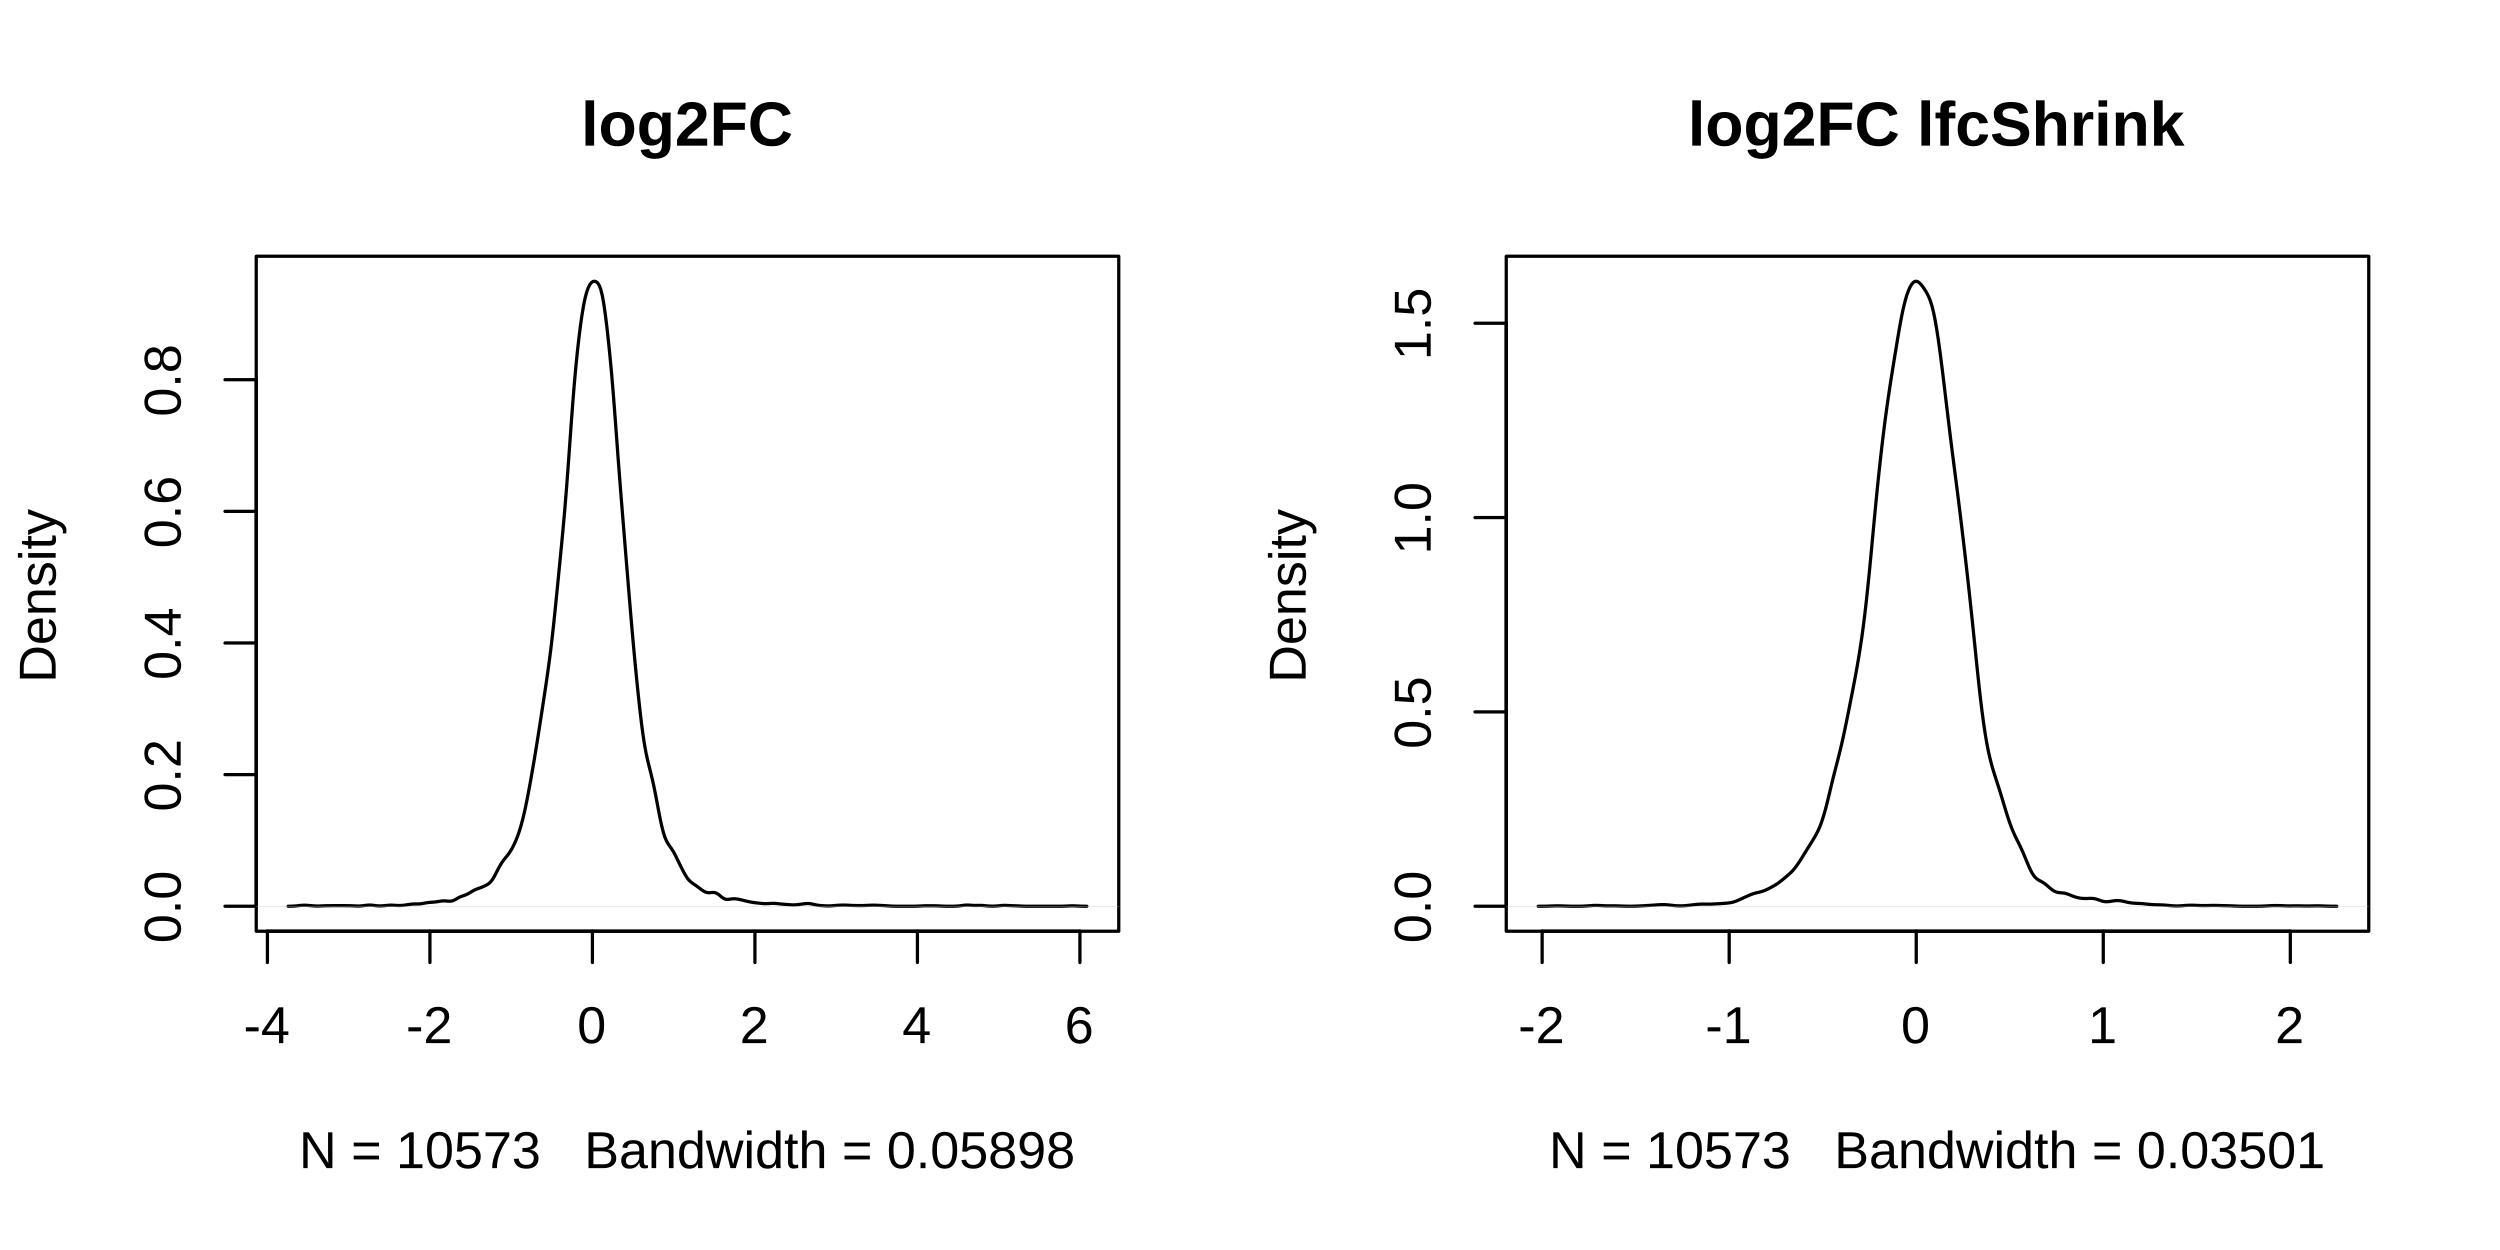 <?xml version="1.0" encoding="UTF-8"?>
<svg xmlns="http://www.w3.org/2000/svg" xmlns:xlink="http://www.w3.org/1999/xlink" width="576pt" height="288pt" viewBox="0 0 576 288" version="1.1">
<defs>
<g>
<symbol overflow="visible" id="glyph0-0">
<path style="stroke:none;" d="M 0.406 0 L 0.406 -8 L 3.594 -8 L 3.594 0 Z M 0.797 -0.406 L 3.188 -0.406 L 3.188 -7.594 L 0.797 -7.594 Z M 0.797 -0.406 "/>
</symbol>
<symbol overflow="visible" id="glyph0-1">
<path style="stroke:none;" d="M 0.531 -2.719 L 0.531 -3.656 L 3.469 -3.656 L 3.469 -2.719 Z M 0.531 -2.719 "/>
</symbol>
<symbol overflow="visible" id="glyph0-2">
<path style="stroke:none;" d="M 5.156 -1.875 L 5.156 0 L 4.172 0 L 4.172 -1.875 L 0.281 -1.875 L 0.281 -2.688 L 4.062 -8.25 L 5.156 -8.25 L 5.156 -2.703 L 6.328 -2.703 L 6.328 -1.875 Z M 4.172 -7.062 C 4.16 -7.039 4.141 -7.004 4.109 -6.953 C 4.078 -6.898 4.039 -6.836 4 -6.766 C 3.957 -6.691 3.914 -6.617 3.875 -6.547 C 3.844 -6.473 3.812 -6.414 3.781 -6.375 L 1.656 -3.25 C 1.633 -3.219 1.602 -3.176 1.562 -3.125 C 1.531 -3.07 1.492 -3.02 1.453 -2.969 C 1.422 -2.914 1.383 -2.863 1.344 -2.812 C 1.301 -2.77 1.27 -2.734 1.25 -2.703 L 4.172 -2.703 Z M 4.172 -7.062 "/>
</symbol>
<symbol overflow="visible" id="glyph0-3">
<path style="stroke:none;" d="M 0.609 0 L 0.609 -0.75 C 0.805 -1.207 1.047 -1.609 1.328 -1.953 C 1.617 -2.305 1.922 -2.625 2.234 -2.906 C 2.555 -3.188 2.867 -3.445 3.172 -3.688 C 3.484 -3.938 3.766 -4.18 4.016 -4.422 C 4.266 -4.66 4.469 -4.91 4.625 -5.172 C 4.781 -5.441 4.859 -5.742 4.859 -6.078 C 4.859 -6.316 4.82 -6.523 4.75 -6.703 C 4.676 -6.879 4.57 -7.023 4.438 -7.141 C 4.312 -7.266 4.156 -7.359 3.969 -7.422 C 3.781 -7.484 3.578 -7.516 3.359 -7.516 C 3.141 -7.516 2.938 -7.484 2.75 -7.422 C 2.57 -7.367 2.41 -7.281 2.266 -7.156 C 2.117 -7.039 2 -6.895 1.906 -6.719 C 1.812 -6.551 1.754 -6.352 1.734 -6.125 L 0.656 -6.219 C 0.688 -6.508 0.766 -6.785 0.891 -7.047 C 1.023 -7.316 1.203 -7.551 1.422 -7.75 C 1.648 -7.945 1.922 -8.098 2.234 -8.203 C 2.555 -8.316 2.93 -8.375 3.359 -8.375 C 3.766 -8.375 4.125 -8.328 4.438 -8.234 C 4.758 -8.141 5.031 -7.992 5.25 -7.797 C 5.477 -7.609 5.648 -7.375 5.766 -7.094 C 5.879 -6.812 5.938 -6.488 5.938 -6.125 C 5.938 -5.844 5.883 -5.578 5.781 -5.328 C 5.688 -5.078 5.555 -4.836 5.391 -4.609 C 5.223 -4.379 5.031 -4.16 4.812 -3.953 C 4.594 -3.742 4.363 -3.535 4.125 -3.328 C 3.895 -3.129 3.656 -2.93 3.406 -2.734 C 3.164 -2.535 2.938 -2.336 2.719 -2.141 C 2.508 -1.941 2.32 -1.738 2.156 -1.531 C 1.988 -1.332 1.859 -1.117 1.766 -0.891 L 6.078 -0.891 L 6.078 0 Z M 0.609 0 "/>
</symbol>
<symbol overflow="visible" id="glyph0-4">
<path style="stroke:none;" d="M 6.203 -4.125 C 6.203 -3.332 6.125 -2.664 5.969 -2.125 C 5.82 -1.582 5.617 -1.145 5.359 -0.812 C 5.098 -0.477 4.789 -0.238 4.438 -0.094 C 4.094 0.051 3.723 0.125 3.328 0.125 C 2.922 0.125 2.539 0.051 2.188 -0.094 C 1.844 -0.238 1.539 -0.477 1.281 -0.812 C 1.031 -1.145 0.832 -1.582 0.688 -2.125 C 0.539 -2.664 0.469 -3.332 0.469 -4.125 C 0.469 -4.957 0.539 -5.645 0.688 -6.188 C 0.832 -6.738 1.035 -7.176 1.297 -7.5 C 1.555 -7.82 1.859 -8.047 2.203 -8.172 C 2.555 -8.305 2.941 -8.375 3.359 -8.375 C 3.754 -8.375 4.125 -8.305 4.469 -8.172 C 4.812 -8.047 5.113 -7.82 5.375 -7.5 C 5.633 -7.176 5.836 -6.738 5.984 -6.188 C 6.129 -5.645 6.203 -4.957 6.203 -4.125 Z M 5.141 -4.125 C 5.141 -4.781 5.098 -5.328 5.016 -5.766 C 4.941 -6.203 4.828 -6.551 4.672 -6.812 C 4.516 -7.07 4.328 -7.254 4.109 -7.359 C 3.891 -7.473 3.641 -7.531 3.359 -7.531 C 3.055 -7.531 2.789 -7.473 2.562 -7.359 C 2.344 -7.254 2.156 -7.07 2 -6.812 C 1.844 -6.551 1.723 -6.203 1.641 -5.766 C 1.566 -5.328 1.531 -4.781 1.531 -4.125 C 1.531 -3.5 1.57 -2.969 1.656 -2.531 C 1.738 -2.094 1.852 -1.742 2 -1.484 C 2.156 -1.223 2.344 -1.035 2.562 -0.922 C 2.789 -0.805 3.047 -0.75 3.328 -0.75 C 3.609 -0.75 3.859 -0.805 4.078 -0.922 C 4.305 -1.035 4.492 -1.223 4.641 -1.484 C 4.797 -1.742 4.914 -2.094 5 -2.531 C 5.094 -2.969 5.141 -3.5 5.141 -4.125 Z M 5.141 -4.125 "/>
</symbol>
<symbol overflow="visible" id="glyph0-5">
<path style="stroke:none;" d="M 6.141 -2.703 C 6.141 -2.285 6.082 -1.906 5.969 -1.562 C 5.852 -1.219 5.68 -0.922 5.453 -0.672 C 5.234 -0.422 4.957 -0.223 4.625 -0.078 C 4.289 0.055 3.91 0.125 3.484 0.125 C 3.004 0.125 2.582 0.031 2.219 -0.156 C 1.863 -0.344 1.566 -0.609 1.328 -0.953 C 1.086 -1.297 0.906 -1.719 0.781 -2.219 C 0.664 -2.727 0.609 -3.301 0.609 -3.938 C 0.609 -4.676 0.676 -5.32 0.812 -5.875 C 0.945 -6.426 1.141 -6.883 1.391 -7.25 C 1.648 -7.625 1.961 -7.906 2.328 -8.094 C 2.691 -8.281 3.102 -8.375 3.562 -8.375 C 3.844 -8.375 4.102 -8.344 4.344 -8.281 C 4.594 -8.227 4.816 -8.133 5.016 -8 C 5.223 -7.875 5.398 -7.703 5.547 -7.484 C 5.703 -7.273 5.828 -7.016 5.922 -6.703 L 4.906 -6.516 C 4.801 -6.867 4.629 -7.125 4.391 -7.281 C 4.148 -7.445 3.867 -7.531 3.547 -7.531 C 3.266 -7.531 3.004 -7.457 2.766 -7.312 C 2.535 -7.176 2.336 -6.973 2.172 -6.703 C 2.004 -6.43 1.875 -6.086 1.781 -5.672 C 1.695 -5.266 1.656 -4.789 1.656 -4.25 C 1.852 -4.602 2.125 -4.875 2.469 -5.062 C 2.812 -5.25 3.207 -5.344 3.656 -5.344 C 4.031 -5.344 4.367 -5.281 4.672 -5.156 C 4.984 -5.031 5.25 -4.852 5.469 -4.625 C 5.688 -4.406 5.852 -4.129 5.969 -3.797 C 6.082 -3.473 6.141 -3.109 6.141 -2.703 Z M 5.078 -2.656 C 5.078 -2.938 5.039 -3.191 4.969 -3.422 C 4.895 -3.66 4.785 -3.859 4.641 -4.016 C 4.504 -4.18 4.332 -4.305 4.125 -4.391 C 3.926 -4.484 3.688 -4.531 3.406 -4.531 C 3.219 -4.531 3.023 -4.5 2.828 -4.438 C 2.629 -4.383 2.453 -4.289 2.297 -4.156 C 2.141 -4.031 2.008 -3.863 1.906 -3.656 C 1.812 -3.457 1.766 -3.207 1.766 -2.906 C 1.766 -2.602 1.801 -2.316 1.875 -2.047 C 1.957 -1.785 2.07 -1.555 2.219 -1.359 C 2.363 -1.172 2.539 -1.02 2.75 -0.906 C 2.957 -0.789 3.191 -0.734 3.453 -0.734 C 3.703 -0.734 3.926 -0.773 4.125 -0.859 C 4.332 -0.953 4.504 -1.082 4.641 -1.25 C 4.785 -1.414 4.895 -1.613 4.969 -1.844 C 5.039 -2.082 5.078 -2.352 5.078 -2.656 Z M 5.078 -2.656 "/>
</symbol>
<symbol overflow="visible" id="glyph0-6">
<path style="stroke:none;" d="M 6.344 0 L 1.922 -7.031 C 1.93 -6.844 1.941 -6.656 1.953 -6.469 C 1.961 -6.301 1.969 -6.129 1.969 -5.953 C 1.977 -5.773 1.984 -5.617 1.984 -5.484 L 1.984 0 L 0.984 0 L 0.984 -8.25 L 2.281 -8.25 L 6.75 -1.172 C 6.738 -1.367 6.727 -1.562 6.719 -1.75 C 6.707 -1.914 6.695 -2.094 6.688 -2.281 C 6.688 -2.477 6.688 -2.664 6.688 -2.844 L 6.688 -8.25 L 7.688 -8.25 L 7.688 0 Z M 6.344 0 "/>
</symbol>
<symbol overflow="visible" id="glyph0-7">
<path style="stroke:none;" d=""/>
</symbol>
<symbol overflow="visible" id="glyph0-8">
<path style="stroke:none;" d="M 0.594 -5.016 L 0.594 -5.891 L 6.422 -5.891 L 6.422 -5.016 Z M 0.594 -2.016 L 0.594 -2.891 L 6.422 -2.891 L 6.422 -2.016 Z M 0.594 -2.016 "/>
</symbol>
<symbol overflow="visible" id="glyph0-9">
<path style="stroke:none;" d="M 0.922 0 L 0.922 -0.891 L 3.016 -0.891 L 3.016 -7.25 L 1.156 -5.922 L 1.156 -6.922 L 3.109 -8.25 L 4.078 -8.25 L 4.078 -0.891 L 6.094 -0.891 L 6.094 0 Z M 0.922 0 "/>
</symbol>
<symbol overflow="visible" id="glyph0-10">
<path style="stroke:none;" d="M 6.172 -2.688 C 6.172 -2.27 6.109 -1.891 5.984 -1.547 C 5.859 -1.203 5.672 -0.906 5.422 -0.656 C 5.18 -0.414 4.879 -0.223 4.516 -0.078 C 4.148 0.055 3.723 0.125 3.234 0.125 C 2.805 0.125 2.43 0.07 2.109 -0.031 C 1.785 -0.133 1.508 -0.273 1.281 -0.453 C 1.062 -0.629 0.883 -0.836 0.75 -1.078 C 0.625 -1.316 0.535 -1.57 0.484 -1.844 L 1.547 -1.969 C 1.586 -1.812 1.645 -1.66 1.719 -1.516 C 1.801 -1.367 1.91 -1.238 2.047 -1.125 C 2.18 -1.008 2.348 -0.914 2.547 -0.844 C 2.742 -0.781 2.984 -0.75 3.266 -0.75 C 3.535 -0.75 3.781 -0.789 4 -0.875 C 4.227 -0.957 4.422 -1.078 4.578 -1.234 C 4.734 -1.398 4.852 -1.602 4.938 -1.844 C 5.031 -2.082 5.078 -2.359 5.078 -2.672 C 5.078 -2.922 5.035 -3.148 4.953 -3.359 C 4.867 -3.578 4.75 -3.766 4.594 -3.922 C 4.445 -4.078 4.258 -4.195 4.031 -4.281 C 3.812 -4.363 3.562 -4.406 3.281 -4.406 C 3.113 -4.406 2.953 -4.391 2.797 -4.359 C 2.648 -4.328 2.516 -4.285 2.391 -4.234 C 2.266 -4.18 2.148 -4.117 2.047 -4.047 C 1.941 -3.973 1.844 -3.895 1.75 -3.812 L 0.719 -3.812 L 1 -8.25 L 5.688 -8.25 L 5.688 -7.359 L 1.953 -7.359 L 1.797 -4.734 C 1.984 -4.879 2.219 -5.004 2.5 -5.109 C 2.781 -5.211 3.113 -5.266 3.5 -5.266 C 3.914 -5.266 4.285 -5.203 4.609 -5.078 C 4.941 -4.953 5.223 -4.773 5.453 -4.547 C 5.68 -4.316 5.859 -4.047 5.984 -3.734 C 6.109 -3.422 6.172 -3.07 6.172 -2.688 Z M 6.172 -2.688 "/>
</symbol>
<symbol overflow="visible" id="glyph0-11">
<path style="stroke:none;" d="M 6.078 -7.406 C 5.66 -6.77 5.273 -6.16 4.922 -5.578 C 4.578 -4.992 4.281 -4.406 4.031 -3.812 C 3.781 -3.219 3.582 -2.609 3.438 -1.984 C 3.301 -1.367 3.234 -0.707 3.234 0 L 2.141 0 C 2.141 -0.656 2.219 -1.301 2.375 -1.938 C 2.531 -2.57 2.738 -3.195 3 -3.812 C 3.27 -4.426 3.578 -5.023 3.922 -5.609 C 4.273 -6.203 4.648 -6.785 5.047 -7.359 L 0.609 -7.359 L 0.609 -8.25 L 6.078 -8.25 Z M 6.078 -7.406 "/>
</symbol>
<symbol overflow="visible" id="glyph0-12">
<path style="stroke:none;" d="M 6.141 -2.281 C 6.141 -1.906 6.078 -1.566 5.953 -1.266 C 5.836 -0.973 5.66 -0.723 5.422 -0.516 C 5.18 -0.305 4.883 -0.145 4.531 -0.031 C 4.188 0.07 3.789 0.125 3.344 0.125 C 2.832 0.125 2.398 0.062 2.047 -0.062 C 1.703 -0.195 1.414 -0.367 1.188 -0.578 C 0.957 -0.785 0.785 -1.02 0.672 -1.281 C 0.566 -1.551 0.492 -1.832 0.453 -2.125 L 1.547 -2.219 C 1.578 -2 1.633 -1.801 1.719 -1.625 C 1.801 -1.445 1.914 -1.289 2.062 -1.156 C 2.207 -1.031 2.383 -0.93 2.594 -0.859 C 2.801 -0.785 3.051 -0.75 3.344 -0.75 C 3.875 -0.75 4.289 -0.879 4.594 -1.141 C 4.895 -1.41 5.047 -1.801 5.047 -2.312 C 5.047 -2.613 4.977 -2.859 4.844 -3.047 C 4.707 -3.234 4.539 -3.379 4.344 -3.484 C 4.145 -3.586 3.926 -3.656 3.688 -3.688 C 3.445 -3.727 3.227 -3.75 3.031 -3.75 L 2.438 -3.75 L 2.438 -4.656 L 3.016 -4.656 C 3.211 -4.656 3.414 -4.676 3.625 -4.719 C 3.844 -4.758 4.039 -4.832 4.219 -4.938 C 4.395 -5.051 4.539 -5.195 4.656 -5.375 C 4.77 -5.562 4.828 -5.797 4.828 -6.078 C 4.828 -6.523 4.695 -6.875 4.438 -7.125 C 4.188 -7.383 3.801 -7.516 3.281 -7.516 C 2.82 -7.516 2.445 -7.395 2.156 -7.156 C 1.875 -6.914 1.707 -6.578 1.656 -6.141 L 0.594 -6.234 C 0.633 -6.598 0.734 -6.91 0.891 -7.172 C 1.047 -7.441 1.242 -7.664 1.484 -7.844 C 1.734 -8.02 2.008 -8.148 2.312 -8.234 C 2.625 -8.328 2.953 -8.375 3.297 -8.375 C 3.754 -8.375 4.148 -8.316 4.484 -8.203 C 4.816 -8.086 5.086 -7.93 5.297 -7.734 C 5.516 -7.535 5.672 -7.301 5.766 -7.031 C 5.867 -6.77 5.922 -6.488 5.922 -6.188 C 5.922 -5.945 5.883 -5.723 5.812 -5.516 C 5.75 -5.305 5.645 -5.113 5.5 -4.938 C 5.363 -4.77 5.188 -4.625 4.969 -4.5 C 4.75 -4.383 4.488 -4.297 4.188 -4.234 L 4.188 -4.219 C 4.52 -4.176 4.805 -4.098 5.047 -3.984 C 5.297 -3.867 5.5 -3.723 5.656 -3.547 C 5.82 -3.379 5.941 -3.188 6.016 -2.969 C 6.098 -2.75 6.141 -2.52 6.141 -2.281 Z M 6.141 -2.281 "/>
</symbol>
<symbol overflow="visible" id="glyph0-13">
<path style="stroke:none;" d="M 7.375 -2.328 C 7.375 -1.91 7.289 -1.551 7.125 -1.25 C 6.957 -0.957 6.734 -0.719 6.453 -0.531 C 6.18 -0.352 5.863 -0.219 5.5 -0.125 C 5.133 -0.039 4.75 0 4.344 0 L 0.984 0 L 0.984 -8.25 L 3.984 -8.25 C 4.441 -8.25 4.848 -8.211 5.203 -8.141 C 5.566 -8.066 5.875 -7.945 6.125 -7.781 C 6.375 -7.613 6.562 -7.406 6.688 -7.156 C 6.82 -6.906 6.891 -6.602 6.891 -6.25 C 6.891 -6.02 6.859 -5.801 6.797 -5.594 C 6.734 -5.395 6.633 -5.211 6.5 -5.047 C 6.375 -4.879 6.211 -4.734 6.016 -4.609 C 5.816 -4.492 5.586 -4.41 5.328 -4.359 C 5.648 -4.316 5.941 -4.238 6.203 -4.125 C 6.461 -4.008 6.676 -3.863 6.844 -3.688 C 7.02 -3.508 7.148 -3.305 7.234 -3.078 C 7.328 -2.848 7.375 -2.598 7.375 -2.328 Z M 5.766 -6.125 C 5.766 -6.562 5.613 -6.875 5.312 -7.062 C 5.008 -7.258 4.566 -7.359 3.984 -7.359 L 2.109 -7.359 L 2.109 -4.75 L 3.984 -4.75 C 4.316 -4.75 4.594 -4.781 4.812 -4.844 C 5.039 -4.906 5.223 -4.992 5.359 -5.109 C 5.504 -5.234 5.609 -5.379 5.672 -5.547 C 5.734 -5.711 5.766 -5.906 5.766 -6.125 Z M 6.234 -2.422 C 6.234 -2.68 6.188 -2.898 6.094 -3.078 C 6 -3.266 5.863 -3.414 5.688 -3.531 C 5.508 -3.645 5.289 -3.727 5.031 -3.781 C 4.781 -3.844 4.5 -3.875 4.188 -3.875 L 2.109 -3.875 L 2.109 -0.891 L 4.281 -0.891 C 4.562 -0.891 4.82 -0.91 5.062 -0.953 C 5.301 -1.004 5.508 -1.086 5.688 -1.203 C 5.863 -1.328 6 -1.484 6.094 -1.672 C 6.188 -1.867 6.234 -2.117 6.234 -2.422 Z M 6.234 -2.422 "/>
</symbol>
<symbol overflow="visible" id="glyph0-14">
<path style="stroke:none;" d="M 2.422 0.125 C 1.785 0.125 1.305 -0.039 0.984 -0.375 C 0.672 -0.719 0.516 -1.18 0.516 -1.766 C 0.516 -2.18 0.594 -2.523 0.75 -2.797 C 0.906 -3.066 1.109 -3.273 1.359 -3.422 C 1.617 -3.578 1.91 -3.68 2.234 -3.734 C 2.566 -3.797 2.906 -3.832 3.25 -3.844 L 4.672 -3.875 L 4.672 -4.219 C 4.672 -4.477 4.641 -4.695 4.578 -4.875 C 4.523 -5.062 4.441 -5.211 4.328 -5.328 C 4.223 -5.441 4.082 -5.523 3.906 -5.578 C 3.738 -5.629 3.539 -5.656 3.312 -5.656 C 3.102 -5.656 2.914 -5.641 2.75 -5.609 C 2.594 -5.578 2.453 -5.523 2.328 -5.453 C 2.211 -5.379 2.113 -5.273 2.031 -5.141 C 1.957 -5.016 1.91 -4.848 1.891 -4.641 L 0.797 -4.75 C 0.828 -5 0.895 -5.227 1 -5.438 C 1.113 -5.645 1.27 -5.82 1.469 -5.969 C 1.676 -6.125 1.93 -6.242 2.234 -6.328 C 2.535 -6.41 2.898 -6.453 3.328 -6.453 C 4.129 -6.453 4.727 -6.27 5.125 -5.906 C 5.531 -5.539 5.734 -5.016 5.734 -4.328 L 5.734 -1.594 C 5.734 -1.281 5.773 -1.047 5.859 -0.891 C 5.941 -0.734 6.098 -0.656 6.328 -0.656 C 6.391 -0.656 6.445 -0.656 6.5 -0.656 C 6.562 -0.664 6.617 -0.676 6.672 -0.688 L 6.672 -0.031 C 6.535 0 6.398 0.02 6.266 0.031 C 6.141 0.051 6.004 0.062 5.859 0.062 C 5.66 0.062 5.488 0.035 5.344 -0.016 C 5.207 -0.066 5.094 -0.145 5 -0.25 C 4.906 -0.363 4.832 -0.5 4.781 -0.656 C 4.738 -0.812 4.711 -1 4.703 -1.219 L 4.672 -1.219 C 4.555 -1.008 4.43 -0.82 4.297 -0.656 C 4.16 -0.5 4.004 -0.363 3.828 -0.25 C 3.648 -0.133 3.445 -0.047 3.219 0.016 C 2.988 0.086 2.723 0.125 2.422 0.125 Z M 2.672 -0.672 C 3.004 -0.672 3.297 -0.734 3.547 -0.859 C 3.797 -0.984 4.004 -1.141 4.172 -1.328 C 4.336 -1.523 4.461 -1.734 4.547 -1.953 C 4.629 -2.18 4.672 -2.398 4.672 -2.609 L 4.672 -3.125 L 3.516 -3.109 C 3.254 -3.098 3.008 -3.078 2.781 -3.047 C 2.551 -3.016 2.348 -2.945 2.172 -2.844 C 1.992 -2.75 1.852 -2.613 1.75 -2.438 C 1.645 -2.27 1.594 -2.039 1.594 -1.75 C 1.594 -1.406 1.688 -1.141 1.875 -0.953 C 2.062 -0.766 2.328 -0.672 2.672 -0.672 Z M 2.672 -0.672 "/>
</symbol>
<symbol overflow="visible" id="glyph0-15">
<path style="stroke:none;" d="M 4.828 0 L 4.828 -4.016 C 4.828 -4.328 4.805 -4.586 4.766 -4.797 C 4.723 -5.004 4.648 -5.172 4.547 -5.297 C 4.441 -5.422 4.305 -5.508 4.141 -5.562 C 3.973 -5.613 3.77 -5.641 3.531 -5.641 C 3.281 -5.641 3.051 -5.594 2.844 -5.5 C 2.645 -5.414 2.473 -5.289 2.328 -5.125 C 2.191 -4.957 2.082 -4.754 2 -4.516 C 1.926 -4.273 1.891 -3.992 1.891 -3.672 L 1.891 0 L 0.828 0 L 0.828 -4.984 C 0.828 -5.117 0.828 -5.258 0.828 -5.406 C 0.828 -5.551 0.82 -5.688 0.812 -5.812 C 0.812 -5.945 0.805 -6.062 0.797 -6.156 C 0.797 -6.25 0.797 -6.312 0.797 -6.344 L 1.797 -6.344 C 1.797 -6.32 1.797 -6.266 1.797 -6.172 C 1.805 -6.086 1.812 -5.988 1.812 -5.875 C 1.82 -5.77 1.828 -5.66 1.828 -5.547 C 1.836 -5.43 1.844 -5.332 1.844 -5.25 L 1.859 -5.25 C 1.961 -5.438 2.07 -5.602 2.188 -5.75 C 2.312 -5.906 2.453 -6.031 2.609 -6.125 C 2.773 -6.227 2.957 -6.305 3.156 -6.359 C 3.363 -6.422 3.609 -6.453 3.891 -6.453 C 4.234 -6.453 4.531 -6.41 4.781 -6.328 C 5.039 -6.242 5.254 -6.109 5.422 -5.922 C 5.586 -5.742 5.707 -5.516 5.781 -5.234 C 5.852 -4.953 5.891 -4.613 5.891 -4.219 L 5.891 0 Z M 4.828 0 "/>
</symbol>
<symbol overflow="visible" id="glyph0-16">
<path style="stroke:none;" d="M 4.812 -1.016 C 4.613 -0.609 4.352 -0.316 4.031 -0.141 C 3.707 0.035 3.312 0.125 2.844 0.125 C 2.039 0.125 1.445 -0.145 1.062 -0.688 C 0.688 -1.227 0.5 -2.047 0.5 -3.141 C 0.5 -5.348 1.281 -6.453 2.844 -6.453 C 3.32 -6.453 3.719 -6.363 4.031 -6.188 C 4.352 -6.02 4.613 -5.742 4.812 -5.359 L 4.828 -5.359 C 4.828 -5.398 4.82 -5.461 4.812 -5.547 C 4.812 -5.629 4.812 -5.711 4.812 -5.797 C 4.812 -5.891 4.812 -5.977 4.812 -6.062 C 4.812 -6.145 4.812 -6.203 4.812 -6.234 L 4.812 -8.703 L 5.859 -8.703 L 5.859 -1.312 C 5.859 -1.156 5.859 -1.004 5.859 -0.859 C 5.867 -0.723 5.875 -0.598 5.875 -0.484 C 5.883 -0.367 5.891 -0.266 5.891 -0.172 C 5.891 -0.086 5.895 -0.031 5.906 0 L 4.891 0 C 4.879 -0.039 4.867 -0.098 4.859 -0.172 C 4.859 -0.242 4.852 -0.328 4.844 -0.422 C 4.844 -0.516 4.836 -0.613 4.828 -0.719 C 4.828 -0.82 4.828 -0.922 4.828 -1.016 Z M 1.609 -3.172 C 1.609 -2.734 1.633 -2.359 1.688 -2.047 C 1.75 -1.734 1.836 -1.477 1.953 -1.281 C 2.078 -1.082 2.234 -0.938 2.422 -0.844 C 2.609 -0.75 2.836 -0.703 3.109 -0.703 C 3.379 -0.703 3.617 -0.742 3.828 -0.828 C 4.047 -0.922 4.227 -1.066 4.375 -1.266 C 4.52 -1.473 4.629 -1.738 4.703 -2.062 C 4.773 -2.383 4.812 -2.781 4.812 -3.25 C 4.812 -3.695 4.773 -4.078 4.703 -4.391 C 4.629 -4.703 4.52 -4.953 4.375 -5.141 C 4.227 -5.328 4.051 -5.461 3.844 -5.547 C 3.633 -5.629 3.395 -5.672 3.125 -5.672 C 2.863 -5.672 2.641 -5.625 2.453 -5.531 C 2.266 -5.445 2.109 -5.305 1.984 -5.109 C 1.859 -4.91 1.766 -4.648 1.703 -4.328 C 1.641 -4.016 1.609 -3.629 1.609 -3.172 Z M 1.609 -3.172 "/>
</symbol>
<symbol overflow="visible" id="glyph0-17">
<path style="stroke:none;" d="M 6.875 0 L 5.656 0 L 4.641 -4.094 C 4.609 -4.195 4.578 -4.328 4.547 -4.484 C 4.516 -4.641 4.484 -4.789 4.453 -4.938 C 4.41 -5.113 4.375 -5.289 4.344 -5.469 C 4.301 -5.289 4.258 -5.117 4.219 -4.953 C 4.188 -4.805 4.148 -4.648 4.109 -4.484 C 4.078 -4.328 4.047 -4.188 4.016 -4.062 L 2.984 0 L 1.766 0 L -0.016 -6.344 L 1.031 -6.344 L 2.094 -2.031 C 2.125 -1.945 2.148 -1.836 2.172 -1.703 C 2.203 -1.566 2.234 -1.438 2.266 -1.312 C 2.285 -1.176 2.312 -1.031 2.344 -0.875 C 2.375 -1.02 2.41 -1.164 2.453 -1.312 C 2.484 -1.426 2.516 -1.547 2.547 -1.672 C 2.578 -1.797 2.602 -1.898 2.625 -1.984 L 3.781 -6.344 L 4.906 -6.344 L 6.016 -1.984 C 6.035 -1.879 6.062 -1.766 6.094 -1.641 C 6.125 -1.516 6.156 -1.395 6.188 -1.281 C 6.219 -1.145 6.25 -1.008 6.281 -0.875 C 6.312 -1.02 6.344 -1.164 6.375 -1.312 C 6.406 -1.426 6.43 -1.547 6.453 -1.672 C 6.484 -1.805 6.516 -1.926 6.547 -2.031 L 7.672 -6.344 L 8.703 -6.344 Z M 6.875 0 "/>
</symbol>
<symbol overflow="visible" id="glyph0-18">
<path style="stroke:none;" d="M 0.797 -7.688 L 0.797 -8.703 L 1.859 -8.703 L 1.859 -7.688 Z M 0.797 0 L 0.797 -6.344 L 1.859 -6.344 L 1.859 0 Z M 0.797 0 "/>
</symbol>
<symbol overflow="visible" id="glyph0-19">
<path style="stroke:none;" d="M 3.25 -0.047 C 3.082 -0.004 2.914 0.023 2.75 0.047 C 2.594 0.078 2.406 0.094 2.188 0.094 C 1.344 0.094 0.922 -0.383 0.922 -1.344 L 0.922 -5.578 L 0.188 -5.578 L 0.188 -6.344 L 0.953 -6.344 L 1.266 -7.766 L 1.969 -7.766 L 1.969 -6.344 L 3.141 -6.344 L 3.141 -5.578 L 1.969 -5.578 L 1.969 -1.578 C 1.969 -1.266 2.016 -1.047 2.109 -0.922 C 2.211 -0.805 2.391 -0.75 2.641 -0.75 C 2.742 -0.75 2.844 -0.754 2.938 -0.766 C 3.031 -0.785 3.133 -0.805 3.25 -0.828 Z M 3.25 -0.047 "/>
</symbol>
<symbol overflow="visible" id="glyph0-20">
<path style="stroke:none;" d="M 1.859 -5.25 C 1.973 -5.469 2.098 -5.648 2.234 -5.797 C 2.367 -5.953 2.52 -6.078 2.688 -6.172 C 2.852 -6.273 3.031 -6.348 3.219 -6.391 C 3.414 -6.43 3.641 -6.453 3.891 -6.453 C 4.297 -6.453 4.629 -6.395 4.891 -6.281 C 5.148 -6.176 5.352 -6.023 5.5 -5.828 C 5.645 -5.629 5.742 -5.395 5.797 -5.125 C 5.859 -4.852 5.891 -4.551 5.891 -4.219 L 5.891 0 L 4.828 0 L 4.828 -4.016 C 4.828 -4.285 4.812 -4.52 4.781 -4.719 C 4.75 -4.926 4.688 -5.098 4.594 -5.234 C 4.5 -5.367 4.363 -5.469 4.188 -5.531 C 4.02 -5.602 3.801 -5.641 3.531 -5.641 C 3.281 -5.641 3.051 -5.594 2.844 -5.5 C 2.645 -5.414 2.473 -5.289 2.328 -5.125 C 2.191 -4.957 2.082 -4.754 2 -4.516 C 1.926 -4.285 1.891 -4.023 1.891 -3.734 L 1.891 0 L 0.828 0 L 0.828 -8.703 L 1.891 -8.703 L 1.891 -6.438 C 1.891 -6.301 1.883 -6.172 1.875 -6.047 C 1.875 -5.922 1.867 -5.801 1.859 -5.688 C 1.859 -5.582 1.852 -5.488 1.844 -5.406 C 1.844 -5.332 1.844 -5.281 1.844 -5.25 Z M 1.859 -5.25 "/>
</symbol>
<symbol overflow="visible" id="glyph0-21">
<path style="stroke:none;" d="M 1.094 0 L 1.094 -1.281 L 2.234 -1.281 L 2.234 0 Z M 1.094 0 "/>
</symbol>
<symbol overflow="visible" id="glyph0-22">
<path style="stroke:none;" d="M 6.156 -2.297 C 6.156 -1.953 6.098 -1.629 5.984 -1.328 C 5.867 -1.035 5.695 -0.781 5.469 -0.562 C 5.25 -0.352 4.957 -0.188 4.594 -0.062 C 4.238 0.062 3.82 0.125 3.344 0.125 C 2.852 0.125 2.43 0.062 2.078 -0.062 C 1.723 -0.188 1.43 -0.352 1.203 -0.562 C 0.973 -0.781 0.801 -1.035 0.688 -1.328 C 0.57 -1.617 0.516 -1.941 0.516 -2.297 C 0.516 -2.598 0.562 -2.863 0.656 -3.094 C 0.75 -3.332 0.875 -3.535 1.031 -3.703 C 1.188 -3.867 1.363 -4.004 1.562 -4.109 C 1.758 -4.211 1.961 -4.281 2.172 -4.312 L 2.172 -4.344 C 1.941 -4.395 1.734 -4.477 1.547 -4.594 C 1.367 -4.719 1.219 -4.863 1.094 -5.031 C 0.969 -5.207 0.875 -5.398 0.812 -5.609 C 0.75 -5.816 0.719 -6.035 0.719 -6.266 C 0.719 -6.555 0.77 -6.828 0.875 -7.078 C 0.988 -7.336 1.156 -7.562 1.375 -7.75 C 1.594 -7.945 1.863 -8.098 2.188 -8.203 C 2.508 -8.316 2.883 -8.375 3.312 -8.375 C 3.758 -8.375 4.148 -8.316 4.484 -8.203 C 4.816 -8.098 5.086 -7.945 5.297 -7.75 C 5.516 -7.551 5.676 -7.32 5.781 -7.062 C 5.895 -6.812 5.953 -6.539 5.953 -6.25 C 5.953 -6.02 5.914 -5.801 5.844 -5.594 C 5.781 -5.395 5.688 -5.207 5.562 -5.031 C 5.445 -4.863 5.297 -4.719 5.109 -4.594 C 4.93 -4.477 4.723 -4.398 4.484 -4.359 L 4.484 -4.328 C 4.723 -4.285 4.941 -4.211 5.141 -4.109 C 5.348 -4.016 5.523 -3.879 5.672 -3.703 C 5.816 -3.535 5.93 -3.332 6.016 -3.094 C 6.109 -2.863 6.156 -2.598 6.156 -2.297 Z M 4.859 -6.188 C 4.859 -6.395 4.828 -6.582 4.766 -6.75 C 4.711 -6.926 4.625 -7.078 4.5 -7.203 C 4.383 -7.328 4.227 -7.422 4.031 -7.484 C 3.844 -7.555 3.602 -7.594 3.312 -7.594 C 3.039 -7.594 2.805 -7.555 2.609 -7.484 C 2.422 -7.422 2.266 -7.328 2.141 -7.203 C 2.016 -7.078 1.926 -6.926 1.875 -6.75 C 1.82 -6.582 1.797 -6.395 1.797 -6.188 C 1.797 -6.031 1.816 -5.863 1.859 -5.688 C 1.898 -5.52 1.977 -5.363 2.094 -5.219 C 2.207 -5.082 2.363 -4.969 2.562 -4.875 C 2.758 -4.781 3.016 -4.734 3.328 -4.734 C 3.66 -4.734 3.926 -4.781 4.125 -4.875 C 4.332 -4.969 4.488 -5.082 4.594 -5.219 C 4.695 -5.363 4.766 -5.52 4.797 -5.688 C 4.836 -5.863 4.859 -6.031 4.859 -6.188 Z M 5.062 -2.406 C 5.062 -2.602 5.031 -2.797 4.969 -2.984 C 4.914 -3.172 4.82 -3.332 4.688 -3.469 C 4.562 -3.613 4.383 -3.727 4.156 -3.812 C 3.938 -3.906 3.656 -3.953 3.312 -3.953 C 3.008 -3.953 2.75 -3.906 2.531 -3.812 C 2.312 -3.727 2.133 -3.613 2 -3.469 C 1.863 -3.32 1.766 -3.156 1.703 -2.969 C 1.641 -2.781 1.609 -2.582 1.609 -2.375 C 1.609 -2.125 1.641 -1.895 1.703 -1.688 C 1.766 -1.477 1.863 -1.297 2 -1.141 C 2.133 -0.992 2.312 -0.879 2.531 -0.797 C 2.758 -0.711 3.035 -0.672 3.359 -0.672 C 3.672 -0.672 3.938 -0.711 4.156 -0.797 C 4.375 -0.879 4.551 -0.992 4.688 -1.141 C 4.82 -1.297 4.914 -1.477 4.969 -1.688 C 5.031 -1.906 5.062 -2.145 5.062 -2.406 Z M 5.062 -2.406 "/>
</symbol>
<symbol overflow="visible" id="glyph0-23">
<path style="stroke:none;" d="M 6.109 -4.297 C 6.109 -3.555 6.035 -2.91 5.891 -2.359 C 5.754 -1.805 5.555 -1.348 5.297 -0.984 C 5.047 -0.617 4.734 -0.344 4.359 -0.156 C 3.992 0.031 3.582 0.125 3.125 0.125 C 2.801 0.125 2.508 0.086 2.25 0.016 C 2 -0.047 1.773 -0.145 1.578 -0.281 C 1.379 -0.414 1.207 -0.594 1.062 -0.812 C 0.926 -1.031 0.816 -1.297 0.734 -1.609 L 1.734 -1.766 C 1.848 -1.41 2.02 -1.148 2.25 -0.984 C 2.488 -0.816 2.785 -0.734 3.141 -0.734 C 3.422 -0.734 3.676 -0.801 3.906 -0.938 C 4.145 -1.07 4.348 -1.273 4.516 -1.547 C 4.68 -1.816 4.812 -2.156 4.906 -2.562 C 5 -2.969 5.051 -3.441 5.062 -3.984 C 4.977 -3.797 4.863 -3.629 4.719 -3.484 C 4.582 -3.348 4.422 -3.227 4.234 -3.125 C 4.055 -3.031 3.859 -2.953 3.641 -2.891 C 3.43 -2.836 3.223 -2.812 3.016 -2.812 C 2.641 -2.812 2.301 -2.879 2 -3.016 C 1.695 -3.148 1.438 -3.336 1.219 -3.578 C 1.008 -3.828 0.848 -4.117 0.734 -4.453 C 0.617 -4.797 0.562 -5.18 0.562 -5.609 C 0.562 -6.023 0.625 -6.406 0.75 -6.75 C 0.875 -7.094 1.051 -7.383 1.281 -7.625 C 1.52 -7.875 1.805 -8.062 2.141 -8.188 C 2.484 -8.312 2.875 -8.375 3.312 -8.375 C 4.227 -8.375 4.922 -8.035 5.391 -7.359 C 5.867 -6.68 6.109 -5.66 6.109 -4.297 Z M 4.953 -5.312 C 4.953 -5.613 4.914 -5.898 4.844 -6.172 C 4.77 -6.441 4.66 -6.676 4.516 -6.875 C 4.379 -7.07 4.207 -7.227 4 -7.344 C 3.789 -7.469 3.551 -7.531 3.281 -7.531 C 3.02 -7.531 2.785 -7.484 2.578 -7.391 C 2.379 -7.297 2.207 -7.164 2.062 -7 C 1.926 -6.832 1.82 -6.629 1.75 -6.391 C 1.676 -6.16 1.641 -5.898 1.641 -5.609 C 1.641 -5.328 1.672 -5.066 1.734 -4.828 C 1.805 -4.586 1.91 -4.379 2.047 -4.203 C 2.18 -4.035 2.348 -3.898 2.547 -3.797 C 2.754 -3.703 2.992 -3.656 3.266 -3.656 C 3.461 -3.656 3.66 -3.688 3.859 -3.75 C 4.055 -3.812 4.234 -3.91 4.391 -4.047 C 4.555 -4.191 4.691 -4.367 4.797 -4.578 C 4.898 -4.785 4.953 -5.031 4.953 -5.312 Z M 4.953 -5.312 "/>
</symbol>
<symbol overflow="visible" id="glyph1-0">
<path style="stroke:none;" d="M 0 -0.406 L -8 -0.406 L -8 -3.594 L 0 -3.594 Z M -0.406 -0.797 L -0.406 -3.188 L -7.594 -3.188 L -7.594 -0.797 Z M -0.406 -0.797 "/>
</symbol>
<symbol overflow="visible" id="glyph1-1">
<path style="stroke:none;" d="M -4.125 -6.203 C -3.332 -6.203 -2.664 -6.125 -2.125 -5.969 C -1.582 -5.82 -1.145 -5.617 -0.812 -5.359 C -0.477 -5.098 -0.238 -4.789 -0.094 -4.438 C 0.051 -4.094 0.125 -3.723 0.125 -3.328 C 0.125 -2.922 0.051 -2.539 -0.094 -2.188 C -0.238 -1.844 -0.477 -1.539 -0.812 -1.281 C -1.145 -1.031 -1.582 -0.832 -2.125 -0.688 C -2.664 -0.539 -3.332 -0.469 -4.125 -0.469 C -4.957 -0.469 -5.645 -0.539 -6.188 -0.688 C -6.738 -0.832 -7.176 -1.035 -7.5 -1.297 C -7.82 -1.555 -8.047 -1.859 -8.172 -2.203 C -8.305 -2.555 -8.375 -2.941 -8.375 -3.359 C -8.375 -3.754 -8.305 -4.125 -8.172 -4.469 C -8.047 -4.812 -7.82 -5.113 -7.5 -5.375 C -7.176 -5.633 -6.738 -5.836 -6.188 -5.984 C -5.645 -6.129 -4.957 -6.203 -4.125 -6.203 Z M -4.125 -5.141 C -4.781 -5.141 -5.328 -5.098 -5.766 -5.016 C -6.203 -4.941 -6.551 -4.828 -6.812 -4.672 C -7.07 -4.516 -7.254 -4.328 -7.359 -4.109 C -7.473 -3.891 -7.531 -3.641 -7.531 -3.359 C -7.531 -3.055 -7.473 -2.789 -7.359 -2.562 C -7.254 -2.344 -7.07 -2.156 -6.812 -2 C -6.551 -1.844 -6.203 -1.723 -5.766 -1.641 C -5.328 -1.566 -4.781 -1.531 -4.125 -1.531 C -3.5 -1.531 -2.969 -1.57 -2.531 -1.656 C -2.094 -1.738 -1.742 -1.852 -1.484 -2 C -1.223 -2.156 -1.035 -2.344 -0.922 -2.562 C -0.805 -2.789 -0.75 -3.047 -0.75 -3.328 C -0.75 -3.609 -0.805 -3.859 -0.922 -4.078 C -1.035 -4.305 -1.223 -4.492 -1.484 -4.641 C -1.742 -4.797 -2.094 -4.914 -2.531 -5 C -2.969 -5.094 -3.5 -5.141 -4.125 -5.141 Z M -4.125 -5.141 "/>
</symbol>
<symbol overflow="visible" id="glyph1-2">
<path style="stroke:none;" d="M 0 -1.094 L -1.281 -1.094 L -1.281 -2.234 L 0 -2.234 Z M 0 -1.094 "/>
</symbol>
<symbol overflow="visible" id="glyph1-3">
<path style="stroke:none;" d="M 0 -0.609 L -0.75 -0.609 C -1.207 -0.805 -1.609 -1.047 -1.953 -1.328 C -2.305 -1.617 -2.625 -1.922 -2.906 -2.234 C -3.188 -2.555 -3.445 -2.867 -3.688 -3.172 C -3.938 -3.484 -4.18 -3.766 -4.422 -4.016 C -4.66 -4.266 -4.91 -4.469 -5.172 -4.625 C -5.441 -4.781 -5.742 -4.859 -6.078 -4.859 C -6.316 -4.859 -6.523 -4.82 -6.703 -4.75 C -6.879 -4.676 -7.023 -4.57 -7.141 -4.438 C -7.266 -4.312 -7.359 -4.156 -7.422 -3.969 C -7.484 -3.781 -7.516 -3.578 -7.516 -3.359 C -7.516 -3.141 -7.484 -2.938 -7.422 -2.75 C -7.367 -2.57 -7.281 -2.41 -7.156 -2.266 C -7.039 -2.117 -6.895 -2 -6.719 -1.906 C -6.551 -1.812 -6.352 -1.754 -6.125 -1.734 L -6.219 -0.656 C -6.508 -0.688 -6.785 -0.766 -7.047 -0.891 C -7.316 -1.023 -7.551 -1.203 -7.75 -1.422 C -7.945 -1.648 -8.098 -1.922 -8.203 -2.234 C -8.316 -2.555 -8.375 -2.93 -8.375 -3.359 C -8.375 -3.766 -8.328 -4.125 -8.234 -4.438 C -8.141 -4.758 -7.992 -5.031 -7.797 -5.25 C -7.609 -5.477 -7.375 -5.648 -7.094 -5.766 C -6.812 -5.879 -6.488 -5.938 -6.125 -5.938 C -5.844 -5.938 -5.578 -5.883 -5.328 -5.781 C -5.078 -5.688 -4.836 -5.555 -4.609 -5.391 C -4.379 -5.223 -4.16 -5.031 -3.953 -4.812 C -3.742 -4.594 -3.535 -4.363 -3.328 -4.125 C -3.129 -3.895 -2.93 -3.656 -2.734 -3.406 C -2.535 -3.164 -2.336 -2.938 -2.141 -2.719 C -1.941 -2.508 -1.738 -2.32 -1.531 -2.156 C -1.332 -1.988 -1.117 -1.859 -0.891 -1.766 L -0.891 -6.078 L 0 -6.078 Z M 0 -0.609 "/>
</symbol>
<symbol overflow="visible" id="glyph1-4">
<path style="stroke:none;" d="M -1.875 -5.156 L 0 -5.156 L 0 -4.172 L -1.875 -4.172 L -1.875 -0.281 L -2.688 -0.281 L -8.25 -4.062 L -8.25 -5.156 L -2.703 -5.156 L -2.703 -6.328 L -1.875 -6.328 Z M -7.062 -4.172 C -7.039 -4.16 -7.004 -4.141 -6.953 -4.109 C -6.898 -4.078 -6.836 -4.039 -6.766 -4 C -6.691 -3.957 -6.617 -3.914 -6.547 -3.875 C -6.473 -3.844 -6.414 -3.812 -6.375 -3.781 L -3.25 -1.656 C -3.219 -1.633 -3.176 -1.602 -3.125 -1.562 C -3.07 -1.531 -3.02 -1.492 -2.969 -1.453 C -2.914 -1.422 -2.863 -1.383 -2.812 -1.344 C -2.77 -1.301 -2.734 -1.27 -2.703 -1.25 L -2.703 -4.172 Z M -7.062 -4.172 "/>
</symbol>
<symbol overflow="visible" id="glyph1-5">
<path style="stroke:none;" d="M -2.703 -6.141 C -2.285 -6.141 -1.906 -6.082 -1.562 -5.969 C -1.219 -5.852 -0.922 -5.68 -0.672 -5.453 C -0.422 -5.234 -0.223 -4.957 -0.078 -4.625 C 0.055 -4.289 0.125 -3.91 0.125 -3.484 C 0.125 -3.004 0.031 -2.582 -0.156 -2.219 C -0.344 -1.863 -0.609 -1.566 -0.953 -1.328 C -1.297 -1.086 -1.719 -0.906 -2.219 -0.781 C -2.727 -0.664 -3.301 -0.609 -3.938 -0.609 C -4.676 -0.609 -5.32 -0.676 -5.875 -0.812 C -6.426 -0.945 -6.883 -1.141 -7.25 -1.391 C -7.625 -1.648 -7.906 -1.961 -8.094 -2.328 C -8.281 -2.691 -8.375 -3.102 -8.375 -3.562 C -8.375 -3.844 -8.344 -4.102 -8.281 -4.344 C -8.227 -4.594 -8.133 -4.816 -8 -5.016 C -7.875 -5.223 -7.703 -5.398 -7.484 -5.547 C -7.273 -5.703 -7.016 -5.828 -6.703 -5.922 L -6.516 -4.906 C -6.867 -4.801 -7.125 -4.629 -7.281 -4.391 C -7.445 -4.148 -7.531 -3.867 -7.531 -3.547 C -7.531 -3.266 -7.457 -3.004 -7.312 -2.766 C -7.176 -2.535 -6.973 -2.336 -6.703 -2.172 C -6.43 -2.004 -6.086 -1.875 -5.672 -1.781 C -5.266 -1.695 -4.789 -1.656 -4.25 -1.656 C -4.602 -1.852 -4.875 -2.125 -5.062 -2.469 C -5.25 -2.812 -5.344 -3.207 -5.344 -3.656 C -5.344 -4.031 -5.281 -4.367 -5.156 -4.672 C -5.031 -4.984 -4.852 -5.25 -4.625 -5.469 C -4.406 -5.688 -4.129 -5.852 -3.797 -5.969 C -3.473 -6.082 -3.109 -6.141 -2.703 -6.141 Z M -2.656 -5.078 C -2.938 -5.078 -3.191 -5.039 -3.422 -4.969 C -3.66 -4.895 -3.859 -4.785 -4.016 -4.641 C -4.18 -4.504 -4.305 -4.332 -4.391 -4.125 C -4.484 -3.926 -4.531 -3.688 -4.531 -3.406 C -4.531 -3.219 -4.5 -3.023 -4.438 -2.828 C -4.383 -2.629 -4.289 -2.453 -4.156 -2.297 C -4.031 -2.141 -3.863 -2.008 -3.656 -1.906 C -3.457 -1.812 -3.207 -1.766 -2.906 -1.766 C -2.602 -1.766 -2.316 -1.801 -2.047 -1.875 C -1.785 -1.957 -1.555 -2.07 -1.359 -2.219 C -1.172 -2.363 -1.02 -2.539 -0.906 -2.75 C -0.789 -2.957 -0.734 -3.191 -0.734 -3.453 C -0.734 -3.703 -0.773 -3.926 -0.859 -4.125 C -0.953 -4.332 -1.082 -4.504 -1.25 -4.641 C -1.414 -4.785 -1.613 -4.895 -1.844 -4.969 C -2.082 -5.039 -2.352 -5.078 -2.656 -5.078 Z M -2.656 -5.078 "/>
</symbol>
<symbol overflow="visible" id="glyph1-6">
<path style="stroke:none;" d="M -2.297 -6.156 C -1.953 -6.156 -1.629 -6.098 -1.328 -5.984 C -1.035 -5.867 -0.781 -5.695 -0.562 -5.469 C -0.352 -5.25 -0.188 -4.957 -0.062 -4.594 C 0.062 -4.238 0.125 -3.82 0.125 -3.344 C 0.125 -2.852 0.062 -2.43 -0.062 -2.078 C -0.188 -1.723 -0.352 -1.43 -0.562 -1.203 C -0.781 -0.973 -1.035 -0.801 -1.328 -0.688 C -1.617 -0.57 -1.941 -0.516 -2.297 -0.516 C -2.598 -0.516 -2.863 -0.562 -3.094 -0.656 C -3.332 -0.75 -3.535 -0.875 -3.703 -1.031 C -3.867 -1.188 -4.004 -1.363 -4.109 -1.562 C -4.211 -1.758 -4.281 -1.961 -4.312 -2.172 L -4.344 -2.172 C -4.395 -1.941 -4.477 -1.734 -4.594 -1.547 C -4.719 -1.367 -4.863 -1.219 -5.031 -1.094 C -5.207 -0.969 -5.398 -0.875 -5.609 -0.812 C -5.816 -0.75 -6.035 -0.719 -6.266 -0.719 C -6.555 -0.719 -6.828 -0.77 -7.078 -0.875 C -7.336 -0.988 -7.562 -1.156 -7.75 -1.375 C -7.945 -1.594 -8.098 -1.863 -8.203 -2.188 C -8.316 -2.508 -8.375 -2.883 -8.375 -3.312 C -8.375 -3.758 -8.316 -4.148 -8.203 -4.484 C -8.098 -4.816 -7.945 -5.086 -7.75 -5.297 C -7.551 -5.516 -7.32 -5.676 -7.062 -5.781 C -6.812 -5.895 -6.539 -5.953 -6.25 -5.953 C -6.02 -5.953 -5.801 -5.914 -5.594 -5.844 C -5.395 -5.781 -5.207 -5.688 -5.031 -5.562 C -4.863 -5.445 -4.719 -5.297 -4.594 -5.109 C -4.477 -4.93 -4.398 -4.723 -4.359 -4.484 L -4.328 -4.484 C -4.285 -4.723 -4.211 -4.941 -4.109 -5.141 C -4.016 -5.348 -3.879 -5.523 -3.703 -5.672 C -3.535 -5.816 -3.332 -5.93 -3.094 -6.016 C -2.863 -6.109 -2.598 -6.156 -2.297 -6.156 Z M -6.188 -4.859 C -6.395 -4.859 -6.582 -4.828 -6.75 -4.766 C -6.926 -4.711 -7.078 -4.625 -7.203 -4.5 C -7.328 -4.383 -7.422 -4.227 -7.484 -4.031 C -7.555 -3.844 -7.594 -3.602 -7.594 -3.312 C -7.594 -3.039 -7.555 -2.805 -7.484 -2.609 C -7.422 -2.422 -7.328 -2.266 -7.203 -2.141 C -7.078 -2.016 -6.926 -1.926 -6.75 -1.875 C -6.582 -1.82 -6.395 -1.797 -6.188 -1.797 C -6.031 -1.797 -5.863 -1.816 -5.688 -1.859 C -5.52 -1.898 -5.363 -1.977 -5.219 -2.094 C -5.082 -2.207 -4.969 -2.363 -4.875 -2.562 C -4.781 -2.758 -4.734 -3.016 -4.734 -3.328 C -4.734 -3.66 -4.781 -3.926 -4.875 -4.125 C -4.969 -4.332 -5.082 -4.488 -5.219 -4.594 C -5.363 -4.695 -5.52 -4.766 -5.688 -4.797 C -5.863 -4.836 -6.031 -4.859 -6.188 -4.859 Z M -2.406 -5.062 C -2.602 -5.062 -2.797 -5.031 -2.984 -4.969 C -3.172 -4.914 -3.332 -4.82 -3.469 -4.688 C -3.613 -4.562 -3.727 -4.383 -3.812 -4.156 C -3.906 -3.938 -3.953 -3.656 -3.953 -3.312 C -3.953 -3.008 -3.906 -2.75 -3.812 -2.531 C -3.727 -2.312 -3.613 -2.133 -3.469 -2 C -3.32 -1.863 -3.156 -1.766 -2.969 -1.703 C -2.781 -1.641 -2.582 -1.609 -2.375 -1.609 C -2.125 -1.609 -1.895 -1.641 -1.688 -1.703 C -1.477 -1.766 -1.297 -1.863 -1.141 -2 C -0.992 -2.133 -0.879 -2.312 -0.797 -2.531 C -0.711 -2.758 -0.672 -3.035 -0.672 -3.359 C -0.672 -3.672 -0.711 -3.938 -0.797 -4.156 C -0.879 -4.375 -0.992 -4.551 -1.141 -4.688 C -1.297 -4.82 -1.477 -4.914 -1.688 -4.969 C -1.906 -5.031 -2.145 -5.062 -2.406 -5.062 Z M -2.406 -5.062 "/>
</symbol>
<symbol overflow="visible" id="glyph1-7">
<path style="stroke:none;" d="M -4.219 -8.094 C -3.531 -8.094 -2.922 -7.988 -2.391 -7.781 C -1.867 -7.57 -1.43 -7.285 -1.078 -6.922 C -0.723 -6.566 -0.453 -6.145 -0.266 -5.656 C -0.086 -5.164 0 -4.641 0 -4.078 L 0 -0.984 L -8.25 -0.984 L -8.25 -3.719 C -8.25 -4.352 -8.172 -4.938 -8.016 -5.469 C -7.859 -6.008 -7.613 -6.473 -7.281 -6.859 C -6.957 -7.242 -6.539 -7.547 -6.031 -7.766 C -5.52 -7.984 -4.914 -8.094 -4.219 -8.094 Z M -4.219 -6.969 C -4.77 -6.969 -5.242 -6.883 -5.641 -6.719 C -6.035 -6.562 -6.359 -6.336 -6.609 -6.047 C -6.867 -5.766 -7.055 -5.422 -7.172 -5.016 C -7.297 -4.609 -7.359 -4.164 -7.359 -3.688 L -7.359 -2.109 L -0.891 -2.109 L -0.891 -3.938 C -0.891 -4.375 -0.957 -4.773 -1.094 -5.141 C -1.238 -5.516 -1.453 -5.836 -1.734 -6.109 C -2.016 -6.379 -2.359 -6.586 -2.766 -6.734 C -3.18 -6.891 -3.664 -6.969 -4.219 -6.969 Z M -4.219 -6.969 "/>
</symbol>
<symbol overflow="visible" id="glyph1-8">
<path style="stroke:none;" d="M -2.953 -1.625 C -2.617 -1.625 -2.312 -1.656 -2.031 -1.719 C -1.75 -1.789 -1.508 -1.895 -1.312 -2.031 C -1.113 -2.176 -0.957 -2.359 -0.844 -2.578 C -0.727 -2.805 -0.672 -3.078 -0.672 -3.391 C -0.672 -3.848 -0.758 -4.211 -0.938 -4.484 C -1.125 -4.766 -1.359 -4.953 -1.641 -5.047 L -1.391 -5.969 C -1.211 -5.906 -1.035 -5.812 -0.859 -5.688 C -0.68 -5.57 -0.52 -5.414 -0.375 -5.219 C -0.227 -5.02 -0.109 -4.77 -0.016 -4.469 C 0.078 -4.164 0.125 -3.805 0.125 -3.391 C 0.125 -2.453 -0.156 -1.738 -0.719 -1.25 C -1.281 -0.758 -2.113 -0.516 -3.219 -0.516 C -3.812 -0.516 -4.312 -0.586 -4.719 -0.734 C -5.133 -0.879 -5.469 -1.082 -5.719 -1.344 C -5.977 -1.602 -6.164 -1.906 -6.281 -2.25 C -6.395 -2.594 -6.453 -2.957 -6.453 -3.344 C -6.453 -3.875 -6.363 -4.316 -6.188 -4.672 C -6.02 -5.035 -5.785 -5.32 -5.484 -5.531 C -5.18 -5.75 -4.82 -5.906 -4.406 -6 C -4 -6.094 -3.562 -6.141 -3.094 -6.141 L -2.953 -6.141 Z M -3.75 -5.047 C -4.426 -4.992 -4.914 -4.828 -5.219 -4.547 C -5.52 -4.266 -5.672 -3.859 -5.672 -3.328 C -5.672 -3.148 -5.645 -2.961 -5.594 -2.766 C -5.539 -2.578 -5.441 -2.398 -5.297 -2.234 C -5.148 -2.078 -4.953 -1.941 -4.703 -1.828 C -4.453 -1.711 -4.133 -1.645 -3.75 -1.625 Z M -3.75 -5.047 "/>
</symbol>
<symbol overflow="visible" id="glyph1-9">
<path style="stroke:none;" d="M 0 -4.828 L -4.016 -4.828 C -4.328 -4.828 -4.586 -4.805 -4.797 -4.766 C -5.004 -4.723 -5.172 -4.648 -5.297 -4.547 C -5.422 -4.441 -5.508 -4.305 -5.562 -4.141 C -5.613 -3.973 -5.641 -3.77 -5.641 -3.531 C -5.641 -3.281 -5.594 -3.051 -5.5 -2.844 C -5.414 -2.645 -5.289 -2.473 -5.125 -2.328 C -4.957 -2.191 -4.754 -2.082 -4.516 -2 C -4.273 -1.926 -3.992 -1.891 -3.672 -1.891 L 0 -1.891 L 0 -0.828 L -4.984 -0.828 C -5.117 -0.828 -5.258 -0.828 -5.406 -0.828 C -5.551 -0.828 -5.688 -0.82 -5.812 -0.812 C -5.945 -0.812 -6.062 -0.805 -6.156 -0.797 C -6.25 -0.797 -6.312 -0.797 -6.344 -0.797 L -6.344 -1.797 C -6.32 -1.797 -6.266 -1.797 -6.172 -1.797 C -6.086 -1.805 -5.988 -1.812 -5.875 -1.812 C -5.77 -1.82 -5.66 -1.828 -5.547 -1.828 C -5.43 -1.836 -5.332 -1.844 -5.25 -1.844 L -5.25 -1.859 C -5.438 -1.961 -5.602 -2.07 -5.75 -2.188 C -5.906 -2.312 -6.031 -2.453 -6.125 -2.609 C -6.227 -2.773 -6.305 -2.957 -6.359 -3.156 C -6.422 -3.363 -6.453 -3.609 -6.453 -3.891 C -6.453 -4.234 -6.41 -4.531 -6.328 -4.781 C -6.242 -5.039 -6.109 -5.254 -5.922 -5.422 C -5.742 -5.586 -5.516 -5.707 -5.234 -5.781 C -4.953 -5.852 -4.613 -5.891 -4.219 -5.891 L 0 -5.891 Z M 0 -4.828 "/>
</symbol>
<symbol overflow="visible" id="glyph1-10">
<path style="stroke:none;" d="M -1.75 -5.562 C -1.457 -5.562 -1.191 -5.504 -0.953 -5.391 C -0.723 -5.273 -0.531 -5.109 -0.375 -4.891 C -0.219 -4.672 -0.094 -4.398 0 -4.078 C 0.082 -3.766 0.125 -3.406 0.125 -3 C 0.125 -2.625 0.094 -2.289 0.031 -2 C -0.02 -1.707 -0.109 -1.445 -0.234 -1.219 C -0.359 -1 -0.523 -0.812 -0.734 -0.656 C -0.941 -0.508 -1.191 -0.398 -1.484 -0.328 L -1.672 -1.266 C -1.328 -1.359 -1.078 -1.547 -0.922 -1.828 C -0.766 -2.109 -0.688 -2.5 -0.688 -3 C -0.688 -3.219 -0.703 -3.422 -0.734 -3.609 C -0.766 -3.805 -0.816 -3.973 -0.891 -4.109 C -0.973 -4.242 -1.078 -4.348 -1.203 -4.422 C -1.328 -4.504 -1.484 -4.547 -1.672 -4.547 C -1.859 -4.547 -2.016 -4.5 -2.141 -4.406 C -2.266 -4.312 -2.367 -4.188 -2.453 -4.031 C -2.535 -3.875 -2.602 -3.68 -2.656 -3.453 C -2.719 -3.223 -2.785 -2.973 -2.859 -2.703 C -2.93 -2.441 -3.008 -2.188 -3.094 -1.938 C -3.176 -1.688 -3.281 -1.461 -3.406 -1.266 C -3.539 -1.066 -3.707 -0.906 -3.906 -0.781 C -4.113 -0.656 -4.367 -0.594 -4.672 -0.594 C -5.242 -0.594 -5.68 -0.797 -5.984 -1.203 C -6.285 -1.617 -6.438 -2.219 -6.438 -3 C -6.438 -3.707 -6.312 -4.266 -6.062 -4.672 C -5.82 -5.086 -5.43 -5.348 -4.891 -5.453 L -4.766 -4.5 C -4.93 -4.469 -5.066 -4.406 -5.172 -4.312 C -5.285 -4.219 -5.379 -4.102 -5.453 -3.969 C -5.523 -3.844 -5.57 -3.695 -5.594 -3.531 C -5.625 -3.363 -5.641 -3.188 -5.641 -3 C -5.641 -2.531 -5.566 -2.18 -5.422 -1.953 C -5.273 -1.723 -5.055 -1.609 -4.766 -1.609 C -4.598 -1.609 -4.457 -1.648 -4.344 -1.734 C -4.227 -1.816 -4.133 -1.93 -4.062 -2.078 C -3.988 -2.234 -3.922 -2.414 -3.859 -2.625 C -3.805 -2.844 -3.75 -3.078 -3.688 -3.328 C -3.645 -3.492 -3.598 -3.664 -3.547 -3.844 C -3.492 -4.02 -3.43 -4.191 -3.359 -4.359 C -3.297 -4.523 -3.219 -4.68 -3.125 -4.828 C -3.039 -4.973 -2.93 -5.098 -2.797 -5.203 C -2.672 -5.316 -2.52 -5.406 -2.344 -5.469 C -2.176 -5.531 -1.977 -5.562 -1.75 -5.562 Z M -1.75 -5.562 "/>
</symbol>
<symbol overflow="visible" id="glyph1-11">
<path style="stroke:none;" d="M -7.688 -0.797 L -8.703 -0.797 L -8.703 -1.859 L -7.688 -1.859 Z M 0 -0.797 L -6.344 -0.797 L -6.344 -1.859 L 0 -1.859 Z M 0 -0.797 "/>
</symbol>
<symbol overflow="visible" id="glyph1-12">
<path style="stroke:none;" d="M -0.047 -3.25 C -0.004 -3.082 0.023 -2.914 0.047 -2.75 C 0.078 -2.594 0.094 -2.406 0.094 -2.188 C 0.094 -1.344 -0.383 -0.922 -1.344 -0.922 L -5.578 -0.922 L -5.578 -0.188 L -6.344 -0.188 L -6.344 -0.953 L -7.766 -1.266 L -7.766 -1.969 L -6.344 -1.969 L -6.344 -3.141 L -5.578 -3.141 L -5.578 -1.969 L -1.578 -1.969 C -1.266 -1.969 -1.047 -2.016 -0.922 -2.109 C -0.805 -2.211 -0.75 -2.391 -0.75 -2.641 C -0.75 -2.742 -0.754 -2.844 -0.766 -2.938 C -0.785 -3.031 -0.805 -3.133 -0.828 -3.25 Z M -0.047 -3.25 "/>
</symbol>
<symbol overflow="visible" id="glyph1-13">
<path style="stroke:none;" d="M 0 -3.547 C 0.383 -3.391 0.727 -3.234 1.031 -3.078 C 1.344 -2.93 1.602 -2.758 1.812 -2.562 C 2.031 -2.375 2.195 -2.16 2.312 -1.922 C 2.426 -1.691 2.484 -1.426 2.484 -1.125 C 2.484 -0.988 2.477 -0.863 2.469 -0.75 C 2.469 -0.633 2.453 -0.516 2.422 -0.391 L 1.641 -0.391 C 1.648 -0.461 1.656 -0.547 1.656 -0.641 C 1.664 -0.734 1.672 -0.816 1.672 -0.891 C 1.672 -1.191 1.555 -1.473 1.328 -1.734 C 1.098 -2.004 0.727 -2.238 0.219 -2.438 L -0.031 -2.547 L -6.344 -0.031 L -6.344 -1.156 L -2.844 -2.484 C -2.727 -2.523 -2.582 -2.578 -2.406 -2.641 C -2.238 -2.703 -2.066 -2.758 -1.891 -2.812 C -1.711 -2.875 -1.551 -2.926 -1.406 -2.969 C -1.27 -3.02 -1.188 -3.051 -1.156 -3.062 C -1.195 -3.07 -1.281 -3.098 -1.406 -3.141 C -1.531 -3.191 -1.672 -3.242 -1.828 -3.297 C -1.984 -3.359 -2.141 -3.414 -2.297 -3.469 C -2.461 -3.531 -2.602 -3.582 -2.719 -3.625 L -6.344 -4.859 L -6.344 -5.984 Z M 0 -3.547 "/>
</symbol>
<symbol overflow="visible" id="glyph1-14">
<path style="stroke:none;" d="M -2.688 -6.172 C -2.27 -6.172 -1.891 -6.109 -1.547 -5.984 C -1.203 -5.859 -0.906 -5.672 -0.656 -5.422 C -0.414 -5.18 -0.223 -4.879 -0.078 -4.516 C 0.055 -4.148 0.125 -3.723 0.125 -3.234 C 0.125 -2.805 0.07 -2.43 -0.031 -2.109 C -0.133 -1.785 -0.273 -1.508 -0.453 -1.281 C -0.629 -1.062 -0.836 -0.883 -1.078 -0.75 C -1.316 -0.625 -1.57 -0.535 -1.844 -0.484 L -1.969 -1.547 C -1.812 -1.586 -1.66 -1.645 -1.516 -1.719 C -1.367 -1.801 -1.238 -1.91 -1.125 -2.047 C -1.008 -2.18 -0.914 -2.348 -0.844 -2.547 C -0.781 -2.742 -0.75 -2.984 -0.75 -3.266 C -0.75 -3.535 -0.789 -3.781 -0.875 -4 C -0.957 -4.227 -1.078 -4.422 -1.234 -4.578 C -1.398 -4.734 -1.602 -4.852 -1.844 -4.938 C -2.082 -5.031 -2.359 -5.078 -2.672 -5.078 C -2.922 -5.078 -3.148 -5.035 -3.359 -4.953 C -3.578 -4.867 -3.766 -4.75 -3.922 -4.594 C -4.078 -4.445 -4.195 -4.258 -4.281 -4.031 C -4.363 -3.812 -4.406 -3.562 -4.406 -3.281 C -4.406 -3.113 -4.391 -2.953 -4.359 -2.797 C -4.328 -2.648 -4.285 -2.516 -4.234 -2.391 C -4.18 -2.266 -4.117 -2.148 -4.047 -2.047 C -3.973 -1.941 -3.895 -1.844 -3.812 -1.75 L -3.812 -0.719 L -8.25 -1 L -8.25 -5.688 L -7.359 -5.688 L -7.359 -1.953 L -4.734 -1.797 C -4.879 -1.984 -5.004 -2.219 -5.109 -2.5 C -5.211 -2.781 -5.266 -3.113 -5.266 -3.5 C -5.266 -3.914 -5.203 -4.285 -5.078 -4.609 C -4.953 -4.941 -4.773 -5.223 -4.547 -5.453 C -4.316 -5.68 -4.047 -5.859 -3.734 -5.984 C -3.422 -6.109 -3.07 -6.172 -2.688 -6.172 Z M -2.688 -6.172 "/>
</symbol>
<symbol overflow="visible" id="glyph1-15">
<path style="stroke:none;" d="M 0 -0.922 L -0.891 -0.922 L -0.891 -3.016 L -7.25 -3.016 L -5.922 -1.156 L -6.922 -1.156 L -8.25 -3.109 L -8.25 -4.078 L -0.891 -4.078 L -0.891 -6.094 L 0 -6.094 Z M 0 -0.922 "/>
</symbol>
<symbol overflow="visible" id="glyph2-0">
<path style="stroke:none;" d="M 0.484 0 L 0.484 -9.609 L 4.312 -9.609 L 4.312 0 Z M 0.953 -0.484 L 3.828 -0.484 L 3.828 -9.125 L 0.953 -9.125 Z M 0.953 -0.484 "/>
</symbol>
<symbol overflow="visible" id="glyph2-1">
<path style="stroke:none;" d="M 1 0 L 1 -10.438 L 2.984 -10.438 L 2.984 0 Z M 1 0 "/>
</symbol>
<symbol overflow="visible" id="glyph2-2">
<path style="stroke:none;" d="M 8.234 -3.812 C 8.234 -3.227 8.148 -2.691 7.984 -2.203 C 7.828 -1.723 7.586 -1.305 7.266 -0.953 C 6.941 -0.609 6.535 -0.336 6.047 -0.141 C 5.566 0.047 5.008 0.141 4.375 0.141 C 3.75 0.141 3.195 0.047 2.719 -0.141 C 2.25 -0.336 1.852 -0.609 1.531 -0.953 C 1.219 -1.305 0.977 -1.723 0.812 -2.203 C 0.645 -2.691 0.562 -3.227 0.562 -3.812 C 0.562 -4.375 0.641 -4.895 0.797 -5.375 C 0.953 -5.863 1.188 -6.281 1.5 -6.625 C 1.82 -6.977 2.223 -7.254 2.703 -7.453 C 3.191 -7.648 3.758 -7.75 4.406 -7.75 C 5.094 -7.75 5.676 -7.648 6.156 -7.453 C 6.645 -7.254 7.039 -6.977 7.344 -6.625 C 7.656 -6.281 7.879 -5.867 8.016 -5.391 C 8.16 -4.91 8.234 -4.383 8.234 -3.812 Z M 6.172 -3.812 C 6.172 -4.719 6.02 -5.375 5.719 -5.781 C 5.426 -6.188 5 -6.391 4.438 -6.391 C 3.852 -6.391 3.406 -6.18 3.094 -5.766 C 2.789 -5.359 2.641 -4.707 2.641 -3.812 C 2.641 -3.352 2.68 -2.957 2.766 -2.625 C 2.848 -2.301 2.961 -2.035 3.109 -1.828 C 3.254 -1.617 3.43 -1.461 3.641 -1.359 C 3.859 -1.254 4.094 -1.203 4.344 -1.203 C 4.633 -1.203 4.895 -1.254 5.125 -1.359 C 5.352 -1.461 5.547 -1.617 5.703 -1.828 C 5.859 -2.035 5.973 -2.301 6.047 -2.625 C 6.129 -2.957 6.172 -3.352 6.172 -3.812 Z M 6.172 -3.812 "/>
</symbol>
<symbol overflow="visible" id="glyph2-3">
<path style="stroke:none;" d="M 4.188 3.047 C 3.688 3.047 3.242 2.992 2.859 2.891 C 2.484 2.797 2.16 2.656 1.891 2.469 C 1.617 2.289 1.398 2.078 1.234 1.828 C 1.078 1.578 0.969 1.301 0.906 1 L 2.891 0.781 C 2.953 1.082 3.098 1.316 3.328 1.484 C 3.566 1.66 3.875 1.75 4.25 1.75 C 4.477 1.75 4.691 1.711 4.891 1.641 C 5.086 1.578 5.254 1.469 5.391 1.312 C 5.523 1.156 5.629 0.945 5.703 0.688 C 5.785 0.438 5.828 0.117 5.828 -0.266 C 5.828 -0.391 5.828 -0.52 5.828 -0.656 C 5.828 -0.789 5.832 -0.914 5.844 -1.031 C 5.844 -1.164 5.844 -1.289 5.844 -1.406 L 5.828 -1.406 C 5.598 -0.914 5.273 -0.562 4.859 -0.344 C 4.441 -0.125 3.953 -0.016 3.391 -0.016 C 2.898 -0.016 2.477 -0.109 2.125 -0.297 C 1.781 -0.484 1.492 -0.75 1.266 -1.094 C 1.035 -1.438 0.863 -1.844 0.75 -2.312 C 0.645 -2.781 0.594 -3.301 0.594 -3.875 C 0.594 -4.457 0.648 -4.984 0.766 -5.453 C 0.879 -5.93 1.055 -6.344 1.297 -6.688 C 1.547 -7.031 1.852 -7.297 2.219 -7.484 C 2.582 -7.672 3.02 -7.766 3.531 -7.766 C 4.039 -7.766 4.492 -7.656 4.891 -7.438 C 5.297 -7.219 5.609 -6.867 5.828 -6.391 L 5.859 -6.391 C 5.859 -6.484 5.863 -6.594 5.875 -6.719 C 5.883 -6.852 5.895 -6.977 5.906 -7.094 C 5.914 -7.219 5.926 -7.328 5.938 -7.422 C 5.945 -7.516 5.957 -7.578 5.969 -7.609 L 7.844 -7.609 C 7.832 -7.441 7.82 -7.203 7.812 -6.891 C 7.801 -6.586 7.797 -6.242 7.797 -5.859 L 7.797 -0.234 C 7.797 0.316 7.711 0.797 7.547 1.203 C 7.391 1.617 7.156 1.961 6.844 2.234 C 6.539 2.504 6.164 2.707 5.719 2.844 C 5.27 2.977 4.758 3.047 4.188 3.047 Z M 5.844 -3.906 C 5.844 -4.383 5.797 -4.781 5.703 -5.094 C 5.609 -5.414 5.484 -5.672 5.328 -5.859 C 5.18 -6.055 5.008 -6.195 4.812 -6.281 C 4.625 -6.363 4.43 -6.406 4.234 -6.406 C 3.984 -6.406 3.758 -6.352 3.562 -6.25 C 3.363 -6.156 3.195 -6.004 3.062 -5.797 C 2.926 -5.586 2.82 -5.32 2.75 -5 C 2.688 -4.688 2.656 -4.312 2.656 -3.875 C 2.656 -3.051 2.785 -2.43 3.047 -2.016 C 3.305 -1.598 3.695 -1.391 4.219 -1.391 C 4.414 -1.391 4.609 -1.426 4.797 -1.5 C 4.992 -1.582 5.172 -1.719 5.328 -1.906 C 5.484 -2.102 5.609 -2.363 5.703 -2.688 C 5.797 -3.008 5.844 -3.414 5.844 -3.906 Z M 5.844 -3.906 "/>
</symbol>
<symbol overflow="visible" id="glyph2-4">
<path style="stroke:none;" d="M 0.5 0 L 0.5 -1.375 C 0.727 -1.863 1.004 -2.305 1.328 -2.703 C 1.648 -3.098 1.988 -3.461 2.344 -3.797 C 2.695 -4.129 3.047 -4.438 3.391 -4.719 C 3.742 -5 4.055 -5.27 4.328 -5.531 C 4.609 -5.801 4.836 -6.066 5.016 -6.328 C 5.191 -6.598 5.281 -6.883 5.281 -7.188 C 5.281 -7.625 5.164 -7.945 4.938 -8.156 C 4.719 -8.375 4.395 -8.484 3.969 -8.484 C 3.551 -8.484 3.227 -8.367 3 -8.141 C 2.781 -7.91 2.641 -7.57 2.578 -7.125 L 0.578 -7.234 C 0.629 -7.617 0.727 -7.984 0.875 -8.328 C 1.02 -8.672 1.227 -8.969 1.5 -9.219 C 1.77 -9.477 2.102 -9.68 2.5 -9.828 C 2.906 -9.984 3.391 -10.062 3.953 -10.062 C 4.492 -10.062 4.969 -10 5.375 -9.875 C 5.789 -9.75 6.141 -9.566 6.422 -9.328 C 6.703 -9.086 6.914 -8.797 7.062 -8.453 C 7.207 -8.109 7.281 -7.719 7.281 -7.281 C 7.281 -6.812 7.188 -6.391 7 -6.016 C 6.82 -5.641 6.586 -5.289 6.297 -4.969 C 6.016 -4.656 5.695 -4.359 5.344 -4.078 C 5 -3.805 4.66 -3.539 4.328 -3.281 C 4.004 -3.02 3.707 -2.754 3.438 -2.484 C 3.164 -2.211 2.961 -1.926 2.828 -1.625 L 7.438 -1.625 L 7.438 0 Z M 0.5 0 "/>
</symbol>
<symbol overflow="visible" id="glyph2-5">
<path style="stroke:none;" d="M 3.031 -8.312 L 3.031 -5.234 L 8.109 -5.234 L 8.109 -3.641 L 3.031 -3.641 L 3.031 0 L 0.969 0 L 0.969 -9.906 L 8.266 -9.906 L 8.266 -8.312 Z M 3.031 -8.312 "/>
</symbol>
<symbol overflow="visible" id="glyph2-6">
<path style="stroke:none;" d="M 5.594 -1.484 C 5.977 -1.484 6.312 -1.539 6.594 -1.656 C 6.883 -1.77 7.133 -1.914 7.344 -2.094 C 7.551 -2.27 7.723 -2.469 7.859 -2.688 C 7.992 -2.914 8.109 -3.145 8.203 -3.375 L 10.016 -2.688 C 9.867 -2.332 9.676 -1.984 9.438 -1.641 C 9.207 -1.297 8.914 -0.992 8.562 -0.734 C 8.207 -0.473 7.785 -0.258 7.297 -0.094 C 6.816 0.062 6.25 0.141 5.594 0.141 C 4.738 0.141 3.992 0.016 3.359 -0.234 C 2.734 -0.492 2.211 -0.852 1.797 -1.312 C 1.391 -1.77 1.086 -2.312 0.891 -2.938 C 0.691 -3.57 0.594 -4.258 0.594 -5 C 0.594 -5.77 0.691 -6.469 0.891 -7.094 C 1.086 -7.719 1.391 -8.25 1.797 -8.688 C 2.203 -9.125 2.711 -9.461 3.328 -9.703 C 3.941 -9.941 4.664 -10.062 5.5 -10.062 C 6.145 -10.062 6.707 -9.992 7.188 -9.859 C 7.676 -9.723 8.098 -9.531 8.453 -9.281 C 8.805 -9.031 9.098 -8.738 9.328 -8.406 C 9.566 -8.07 9.754 -7.703 9.891 -7.297 L 8.047 -6.797 C 7.984 -7.016 7.883 -7.219 7.75 -7.406 C 7.613 -7.602 7.441 -7.773 7.234 -7.922 C 7.023 -8.078 6.781 -8.195 6.5 -8.281 C 6.219 -8.375 5.898 -8.422 5.547 -8.422 C 5.047 -8.422 4.613 -8.336 4.25 -8.172 C 3.883 -8.016 3.586 -7.785 3.359 -7.484 C 3.129 -7.191 2.957 -6.832 2.844 -6.406 C 2.738 -5.988 2.688 -5.52 2.688 -5 C 2.688 -4.488 2.738 -4.016 2.844 -3.578 C 2.957 -3.148 3.129 -2.781 3.359 -2.469 C 3.598 -2.164 3.898 -1.926 4.266 -1.75 C 4.629 -1.57 5.07 -1.484 5.594 -1.484 Z M 5.594 -1.484 "/>
</symbol>
<symbol overflow="visible" id="glyph2-7">
<path style="stroke:none;" d=""/>
</symbol>
<symbol overflow="visible" id="glyph2-8">
<path style="stroke:none;" d="M 3.328 -6.281 L 3.328 0 L 1.359 0 L 1.359 -6.281 L 0.25 -6.281 L 0.25 -7.609 L 1.359 -7.609 L 1.359 -8.406 C 1.359 -8.695 1.391 -8.961 1.453 -9.203 C 1.523 -9.453 1.645 -9.664 1.812 -9.844 C 1.988 -10.031 2.219 -10.176 2.5 -10.281 C 2.789 -10.383 3.148 -10.438 3.578 -10.438 C 3.797 -10.438 4.016 -10.426 4.234 -10.406 C 4.453 -10.383 4.648 -10.359 4.828 -10.328 L 4.828 -9.047 C 4.742 -9.066 4.645 -9.082 4.531 -9.094 C 4.426 -9.102 4.332 -9.109 4.25 -9.109 C 4.062 -9.109 3.906 -9.086 3.781 -9.047 C 3.664 -9.016 3.57 -8.961 3.5 -8.891 C 3.438 -8.816 3.391 -8.723 3.359 -8.609 C 3.336 -8.492 3.328 -8.359 3.328 -8.203 L 3.328 -7.609 L 4.828 -7.609 L 4.828 -6.281 Z M 3.328 -6.281 "/>
</symbol>
<symbol overflow="visible" id="glyph2-9">
<path style="stroke:none;" d="M 4.172 0.141 C 3.566 0.141 3.035 0.047 2.578 -0.141 C 2.129 -0.328 1.754 -0.594 1.453 -0.938 C 1.16 -1.281 0.938 -1.691 0.781 -2.172 C 0.633 -2.648 0.562 -3.18 0.562 -3.766 C 0.562 -4.398 0.645 -4.961 0.812 -5.453 C 0.977 -5.953 1.211 -6.367 1.516 -6.703 C 1.828 -7.047 2.207 -7.305 2.656 -7.484 C 3.113 -7.66 3.629 -7.75 4.203 -7.75 C 4.691 -7.75 5.129 -7.68 5.516 -7.547 C 5.898 -7.422 6.227 -7.242 6.5 -7.016 C 6.781 -6.785 7.004 -6.516 7.172 -6.203 C 7.348 -5.898 7.469 -5.57 7.531 -5.219 L 5.547 -5.109 C 5.484 -5.504 5.336 -5.816 5.109 -6.047 C 4.891 -6.273 4.578 -6.391 4.172 -6.391 C 3.641 -6.391 3.25 -6.172 3 -5.734 C 2.758 -5.297 2.641 -4.664 2.641 -3.844 C 2.641 -2.082 3.156 -1.203 4.188 -1.203 C 4.562 -1.203 4.875 -1.32 5.125 -1.562 C 5.383 -1.801 5.547 -2.156 5.609 -2.625 L 7.594 -2.531 C 7.539 -2.176 7.43 -1.836 7.266 -1.516 C 7.098 -1.203 6.875 -0.922 6.594 -0.672 C 6.312 -0.422 5.969 -0.223 5.562 -0.078 C 5.156 0.066 4.691 0.141 4.172 0.141 Z M 4.172 0.141 "/>
</symbol>
<symbol overflow="visible" id="glyph2-10">
<path style="stroke:none;" d="M 9.047 -2.859 C 9.047 -2.41 8.961 -2 8.797 -1.625 C 8.629 -1.258 8.375 -0.941 8.031 -0.672 C 7.688 -0.41 7.242 -0.207 6.703 -0.062 C 6.172 0.07 5.535 0.141 4.797 0.141 C 4.141 0.141 3.562 0.082 3.062 -0.031 C 2.562 -0.156 2.129 -0.332 1.766 -0.562 C 1.41 -0.789 1.117 -1.07 0.891 -1.406 C 0.672 -1.75 0.516 -2.141 0.422 -2.578 L 2.422 -2.906 C 2.473 -2.688 2.551 -2.484 2.656 -2.297 C 2.77 -2.117 2.922 -1.961 3.109 -1.828 C 3.297 -1.691 3.531 -1.586 3.812 -1.516 C 4.102 -1.441 4.453 -1.406 4.859 -1.406 C 5.555 -1.406 6.094 -1.508 6.469 -1.719 C 6.844 -1.938 7.031 -2.273 7.031 -2.734 C 7.031 -3.004 6.953 -3.227 6.797 -3.406 C 6.648 -3.582 6.453 -3.723 6.203 -3.828 C 5.953 -3.941 5.664 -4.035 5.344 -4.109 C 5.02 -4.191 4.68 -4.266 4.328 -4.328 C 4.047 -4.398 3.766 -4.469 3.484 -4.531 C 3.203 -4.602 2.93 -4.688 2.672 -4.781 C 2.422 -4.883 2.188 -5.004 1.969 -5.141 C 1.75 -5.273 1.555 -5.441 1.391 -5.641 C 1.234 -5.836 1.109 -6.07 1.016 -6.344 C 0.922 -6.613 0.875 -6.926 0.875 -7.281 C 0.875 -7.781 0.973 -8.203 1.172 -8.547 C 1.367 -8.898 1.641 -9.188 1.984 -9.406 C 2.336 -9.633 2.754 -9.801 3.234 -9.906 C 3.723 -10.008 4.254 -10.062 4.828 -10.062 C 5.473 -10.062 6.023 -10.008 6.484 -9.906 C 6.953 -9.801 7.344 -9.645 7.656 -9.438 C 7.969 -9.238 8.211 -8.984 8.391 -8.672 C 8.566 -8.359 8.695 -7.992 8.781 -7.578 L 6.781 -7.297 C 6.676 -7.723 6.461 -8.047 6.141 -8.266 C 5.828 -8.484 5.375 -8.594 4.781 -8.594 C 4.414 -8.594 4.113 -8.562 3.875 -8.5 C 3.633 -8.438 3.441 -8.348 3.297 -8.234 C 3.148 -8.129 3.047 -8.004 2.984 -7.859 C 2.922 -7.711 2.891 -7.562 2.891 -7.406 C 2.891 -7.164 2.945 -6.961 3.062 -6.797 C 3.188 -6.641 3.352 -6.508 3.562 -6.406 C 3.781 -6.301 4.035 -6.211 4.328 -6.141 C 4.617 -6.066 4.941 -5.992 5.297 -5.922 C 5.598 -5.859 5.898 -5.789 6.203 -5.719 C 6.516 -5.645 6.805 -5.555 7.078 -5.453 C 7.359 -5.359 7.617 -5.238 7.859 -5.094 C 8.098 -4.957 8.305 -4.785 8.484 -4.578 C 8.66 -4.379 8.797 -4.141 8.891 -3.859 C 8.992 -3.578 9.047 -3.242 9.047 -2.859 Z M 9.047 -2.859 "/>
</symbol>
<symbol overflow="visible" id="glyph2-11">
<path style="stroke:none;" d="M 2.953 -6.094 C 3.223 -6.676 3.555 -7.098 3.953 -7.359 C 4.359 -7.617 4.844 -7.75 5.406 -7.75 C 5.863 -7.75 6.25 -7.672 6.562 -7.516 C 6.883 -7.367 7.145 -7.164 7.344 -6.906 C 7.539 -6.645 7.68 -6.332 7.766 -5.969 C 7.859 -5.613 7.906 -5.234 7.906 -4.828 L 7.906 0 L 5.938 0 L 5.938 -4.266 C 5.938 -4.555 5.91 -4.82 5.859 -5.062 C 5.816 -5.312 5.738 -5.523 5.625 -5.703 C 5.52 -5.879 5.379 -6.016 5.203 -6.109 C 5.035 -6.211 4.828 -6.266 4.578 -6.266 C 4.336 -6.266 4.117 -6.211 3.922 -6.109 C 3.734 -6.004 3.566 -5.852 3.422 -5.656 C 3.285 -5.457 3.176 -5.223 3.094 -4.953 C 3.02 -4.691 2.984 -4.398 2.984 -4.078 L 2.984 0 L 1 0 L 1 -10.438 L 2.984 -10.438 L 2.984 -7.594 C 2.984 -7.438 2.977 -7.281 2.969 -7.125 C 2.969 -6.977 2.961 -6.836 2.953 -6.703 C 2.953 -6.566 2.945 -6.445 2.938 -6.344 C 2.938 -6.238 2.93 -6.156 2.922 -6.094 Z M 2.953 -6.094 "/>
</symbol>
<symbol overflow="visible" id="glyph2-12">
<path style="stroke:none;" d="M 1 0 L 1 -5.828 C 1 -5.992 1 -6.164 1 -6.344 C 1 -6.531 0.992 -6.707 0.984 -6.875 C 0.984 -7.039 0.977 -7.188 0.969 -7.312 C 0.969 -7.445 0.961 -7.547 0.953 -7.609 L 2.828 -7.609 C 2.836 -7.555 2.848 -7.457 2.859 -7.312 C 2.867 -7.176 2.879 -7.023 2.891 -6.859 C 2.898 -6.703 2.906 -6.539 2.906 -6.375 C 2.914 -6.219 2.922 -6.086 2.922 -5.984 L 2.953 -5.984 C 3.055 -6.266 3.156 -6.516 3.25 -6.734 C 3.344 -6.953 3.457 -7.133 3.594 -7.281 C 3.727 -7.438 3.891 -7.555 4.078 -7.641 C 4.266 -7.723 4.5 -7.766 4.781 -7.766 C 4.895 -7.766 5.008 -7.754 5.125 -7.734 C 5.238 -7.711 5.328 -7.688 5.391 -7.656 L 5.391 -6 C 5.266 -6.031 5.133 -6.055 5 -6.078 C 4.875 -6.098 4.723 -6.109 4.547 -6.109 C 4.055 -6.109 3.672 -5.906 3.391 -5.5 C 3.117 -5.102 2.984 -4.516 2.984 -3.734 L 2.984 0 Z M 1 0 "/>
</symbol>
<symbol overflow="visible" id="glyph2-13">
<path style="stroke:none;" d="M 1 -8.984 L 1 -10.438 L 2.984 -10.438 L 2.984 -8.984 Z M 1 0 L 1 -7.609 L 2.984 -7.609 L 2.984 0 Z M 1 0 "/>
</symbol>
<symbol overflow="visible" id="glyph2-14">
<path style="stroke:none;" d="M 5.938 0 L 5.938 -4.266 C 5.938 -4.566 5.91 -4.836 5.859 -5.078 C 5.816 -5.328 5.738 -5.539 5.625 -5.719 C 5.52 -5.895 5.379 -6.031 5.203 -6.125 C 5.035 -6.227 4.828 -6.281 4.578 -6.281 C 4.336 -6.281 4.117 -6.223 3.922 -6.109 C 3.734 -6.004 3.566 -5.852 3.422 -5.656 C 3.285 -5.469 3.176 -5.238 3.094 -4.969 C 3.02 -4.695 2.984 -4.398 2.984 -4.078 L 2.984 0 L 1 0 L 1 -5.906 C 1 -6.07 1 -6.238 1 -6.406 C 1 -6.582 0.992 -6.75 0.984 -6.906 C 0.984 -7.062 0.977 -7.203 0.969 -7.328 C 0.969 -7.453 0.961 -7.547 0.953 -7.609 L 2.828 -7.609 C 2.836 -7.555 2.848 -7.469 2.859 -7.344 C 2.867 -7.219 2.879 -7.078 2.891 -6.922 C 2.898 -6.773 2.906 -6.625 2.906 -6.469 C 2.914 -6.32 2.922 -6.195 2.922 -6.094 L 2.953 -6.094 C 3.223 -6.676 3.555 -7.098 3.953 -7.359 C 4.359 -7.629 4.844 -7.766 5.406 -7.766 C 5.863 -7.766 6.25 -7.688 6.562 -7.531 C 6.883 -7.383 7.145 -7.176 7.344 -6.906 C 7.539 -6.645 7.68 -6.336 7.766 -5.984 C 7.859 -5.629 7.906 -5.242 7.906 -4.828 L 7.906 0 Z M 5.938 0 "/>
</symbol>
<symbol overflow="visible" id="glyph2-15">
<path style="stroke:none;" d="M 5.859 0 L 3.828 -3.453 L 2.984 -2.859 L 2.984 0 L 1 0 L 1 -10.438 L 2.984 -10.438 L 2.984 -4.453 L 5.703 -7.609 L 7.828 -7.609 L 5.156 -4.641 L 8.031 0 Z M 5.859 0 "/>
</symbol>
</g>
<clipPath id="clip1">
  <path d="M 59.039 208 L 257.758 208 L 257.758 209 L 59.039 209 Z M 59.039 208 "/>
</clipPath>
<clipPath id="clip2">
  <path d="M 347.039 208 L 545.758 208 L 545.758 209 L 347.039 209 Z M 347.039 208 "/>
</clipPath>
</defs>
<g id="surface245">
<rect x="0" y="0" width="576" height="288" style="fill:rgb(100%,100%,100%);fill-opacity:1;stroke:none;"/>
<path style="fill:none;stroke-width:0.75;stroke-linecap:round;stroke-linejoin:round;stroke:rgb(0%,0%,0%);stroke-opacity:1;stroke-miterlimit:10;" d="M 66.398 208.797 L 66.762 208.793 L 67.121 208.785 L 67.48 208.773 L 67.84 208.754 L 68.199 208.723 L 68.559 208.684 L 68.922 208.645 L 69.281 208.605 L 69.641 208.578 L 70 208.566 L 70.359 208.57 L 70.723 208.586 L 71.082 208.613 L 72.16 208.707 L 72.52 208.73 L 72.883 208.742 L 73.242 208.746 L 73.602 208.738 L 73.961 208.727 L 74.32 208.711 L 74.684 208.695 L 75.043 208.684 L 75.762 208.668 L 76.121 208.668 L 76.48 208.664 L 78.645 208.664 L 79.004 208.66 L 79.363 208.664 L 79.723 208.664 L 80.441 208.672 L 80.805 208.68 L 81.523 208.711 L 81.883 208.73 L 82.242 208.742 L 82.605 208.746 L 82.965 208.734 L 83.324 208.707 L 83.684 208.668 L 84.402 208.574 L 84.766 208.543 L 85.125 208.527 L 85.484 208.539 L 85.844 208.57 L 86.203 208.613 L 86.562 208.66 L 86.926 208.695 L 87.285 208.719 L 87.645 208.723 L 88.004 208.707 L 88.363 208.684 L 88.727 208.648 L 89.086 208.613 L 89.445 208.582 L 89.805 208.559 L 90.164 208.555 L 90.523 208.559 L 90.887 208.578 L 91.246 208.602 L 91.605 208.621 L 91.965 208.629 L 92.324 208.621 L 92.688 208.598 L 93.047 208.562 L 93.406 208.516 L 94.125 208.406 L 94.484 208.355 L 94.848 208.312 L 95.207 208.285 L 95.566 208.277 L 95.926 208.277 L 96.285 208.273 L 96.648 208.258 L 97.008 208.219 L 97.367 208.164 L 98.086 208.031 L 98.445 207.977 L 98.809 207.93 L 99.168 207.898 L 99.527 207.875 L 99.887 207.848 L 100.246 207.816 L 100.609 207.77 L 100.969 207.715 L 101.328 207.652 L 101.688 207.598 L 102.047 207.562 L 102.406 207.559 L 102.77 207.582 L 103.129 207.617 L 103.488 207.641 L 103.848 207.629 L 104.207 207.559 L 104.566 207.43 L 104.93 207.246 L 105.289 207.039 L 105.648 206.836 L 106.008 206.656 L 106.367 206.504 L 106.73 206.379 L 107.09 206.254 L 107.449 206.113 L 107.809 205.938 L 108.168 205.73 L 108.527 205.512 L 108.891 205.293 L 109.25 205.098 L 109.609 204.934 L 109.969 204.793 L 110.328 204.664 L 110.691 204.531 L 111.051 204.391 L 111.41 204.234 L 111.77 204.07 L 112.129 203.891 L 112.488 203.672 L 112.852 203.383 L 113.211 202.988 L 113.57 202.477 L 113.93 201.859 L 114.289 201.168 L 114.652 200.457 L 115.012 199.773 L 115.371 199.148 L 115.73 198.598 L 116.09 198.109 L 116.449 197.656 L 116.812 197.215 L 117.172 196.746 L 117.531 196.223 L 117.891 195.633 L 118.25 194.961 L 118.613 194.207 L 118.973 193.371 L 119.332 192.438 L 119.691 191.391 L 120.051 190.203 L 120.41 188.859 L 120.773 187.355 L 121.133 185.707 L 121.492 183.93 L 121.852 182.051 L 122.211 180.086 L 122.57 178.051 L 122.934 175.957 L 123.293 173.805 L 123.652 171.598 L 124.012 169.34 L 124.371 167.039 L 124.734 164.707 L 125.094 162.359 L 125.453 159.988 L 125.812 157.582 L 126.172 155.098 L 126.531 152.477 L 126.895 149.672 L 127.254 146.625 L 127.613 143.336 L 127.973 139.848 L 128.332 136.238 L 128.695 132.578 L 129.055 128.914 L 129.414 125.211 L 129.773 121.383 L 130.133 117.309 L 130.492 112.891 L 130.855 108.129 L 131.215 103.133 L 131.574 98.105 L 131.934 93.262 L 132.293 88.781 L 132.656 84.742 L 133.016 81.141 L 133.375 77.93 L 133.734 75.066 L 134.094 72.551 L 134.453 70.398 L 134.816 68.637 L 135.176 67.285 L 135.535 66.277 L 135.895 65.57 L 136.254 65.113 L 136.617 64.867 L 136.977 64.801 L 137.336 64.898 L 137.695 65.18 L 138.055 65.734 L 138.414 66.68 L 138.777 68.137 L 139.137 70.148 L 139.496 72.668 L 139.855 75.602 L 140.215 78.871 L 140.574 82.453 L 140.938 86.383 L 141.297 90.684 L 141.656 95.312 L 142.016 100.152 L 142.375 105.023 L 142.738 109.785 L 143.098 114.379 L 143.457 118.844 L 144.176 127.664 L 144.535 132.078 L 144.898 136.473 L 145.258 140.789 L 145.617 144.988 L 145.977 149.031 L 146.336 152.902 L 146.699 156.602 L 147.059 160.117 L 147.418 163.426 L 147.777 166.484 L 148.137 169.215 L 148.496 171.57 L 148.859 173.539 L 149.219 175.191 L 149.578 176.656 L 149.938 178.074 L 150.297 179.566 L 150.66 181.199 L 151.02 182.98 L 151.379 184.867 L 151.738 186.781 L 152.098 188.625 L 152.457 190.297 L 152.82 191.719 L 153.18 192.852 L 153.539 193.707 L 153.898 194.355 L 154.258 194.887 L 154.621 195.398 L 154.98 195.949 L 155.34 196.57 L 155.699 197.262 L 156.059 197.992 L 156.418 198.734 L 156.781 199.473 L 157.141 200.191 L 157.5 200.883 L 157.859 201.531 L 158.219 202.113 L 158.578 202.605 L 158.941 202.996 L 159.301 203.309 L 159.66 203.57 L 160.02 203.812 L 160.379 204.059 L 160.742 204.32 L 161.102 204.59 L 161.461 204.863 L 161.82 205.125 L 162.18 205.355 L 162.539 205.531 L 162.902 205.641 L 163.262 205.684 L 163.621 205.672 L 163.98 205.637 L 164.34 205.621 L 164.703 205.66 L 165.062 205.781 L 165.422 205.992 L 165.781 206.27 L 166.141 206.578 L 166.5 206.859 L 166.863 207.074 L 167.223 207.195 L 167.582 207.23 L 167.941 207.203 L 168.301 207.148 L 168.664 207.098 L 169.023 207.074 L 169.383 207.082 L 169.742 207.117 L 170.102 207.18 L 170.461 207.254 L 170.824 207.336 L 171.543 207.516 L 171.902 207.602 L 172.262 207.684 L 172.625 207.766 L 172.984 207.836 L 173.344 207.902 L 173.703 207.953 L 174.062 208 L 174.422 208.039 L 174.785 208.078 L 175.145 208.117 L 175.504 208.152 L 175.863 208.184 L 176.223 208.195 L 176.582 208.195 L 176.945 208.184 L 177.664 208.145 L 178.023 208.133 L 178.383 208.137 L 178.746 208.156 L 179.105 208.191 L 179.465 208.234 L 179.824 208.273 L 180.184 208.309 L 180.543 208.336 L 180.906 208.363 L 181.625 208.418 L 181.984 208.449 L 182.344 208.477 L 182.707 208.484 L 183.066 208.477 L 183.426 208.457 L 183.785 208.422 L 184.145 208.379 L 184.504 208.332 L 184.867 208.281 L 185.227 208.234 L 185.586 208.195 L 185.945 208.172 L 186.305 208.176 L 186.668 208.207 L 187.027 208.27 L 187.387 208.348 L 187.746 208.43 L 188.105 208.508 L 188.465 208.566 L 188.828 208.613 L 189.188 208.645 L 189.547 208.668 L 190.266 208.707 L 190.629 208.719 L 190.988 208.719 L 191.348 208.711 L 191.707 208.688 L 192.066 208.66 L 192.426 208.629 L 192.789 208.598 L 193.148 208.57 L 193.508 208.555 L 193.867 208.543 L 194.227 208.535 L 194.586 208.539 L 194.949 208.547 L 195.668 208.578 L 196.027 208.598 L 196.387 208.613 L 196.75 208.625 L 197.109 208.633 L 198.188 208.645 L 198.547 208.641 L 198.91 208.637 L 199.629 208.613 L 200.348 208.574 L 200.711 208.562 L 201.07 208.555 L 201.43 208.555 L 201.789 208.562 L 202.508 208.594 L 202.871 208.609 L 203.23 208.625 L 203.949 208.664 L 204.309 208.688 L 204.672 208.715 L 205.391 208.762 L 205.75 208.777 L 206.469 208.793 L 206.832 208.797 L 207.191 208.801 L 209.711 208.801 L 210.43 208.793 L 210.793 208.789 L 211.152 208.781 L 211.871 208.75 L 212.59 208.711 L 212.953 208.699 L 213.312 208.691 L 213.672 208.688 L 215.113 208.688 L 215.832 208.703 L 216.191 208.719 L 216.551 208.738 L 216.914 208.758 L 217.273 208.773 L 217.633 208.785 L 217.992 208.793 L 218.352 208.797 L 219.434 208.797 L 219.793 208.789 L 220.152 208.777 L 220.512 208.758 L 220.875 208.73 L 221.234 208.688 L 221.594 208.637 L 221.953 208.59 L 222.312 208.551 L 222.676 208.527 L 223.035 208.527 L 223.395 208.547 L 223.754 208.574 L 224.113 208.598 L 224.473 208.617 L 224.836 208.617 L 225.195 208.613 L 225.555 208.605 L 225.914 208.605 L 226.273 208.617 L 226.637 208.641 L 227.355 208.711 L 227.715 208.742 L 228.074 208.762 L 228.434 208.773 L 228.797 208.777 L 229.156 208.766 L 229.516 208.746 L 229.875 208.715 L 230.594 208.645 L 230.957 208.617 L 231.316 208.602 L 231.676 208.605 L 232.035 208.617 L 232.395 208.637 L 232.758 208.652 L 233.117 208.668 L 233.477 208.68 L 233.836 208.688 L 234.555 208.719 L 234.918 208.738 L 235.277 208.758 L 235.637 208.773 L 235.996 208.785 L 236.355 208.793 L 236.719 208.797 L 237.078 208.797 L 237.438 208.801 L 243.559 208.801 L 243.918 208.797 L 244.277 208.797 L 244.641 208.793 L 245.359 208.77 L 245.719 208.754 L 246.078 208.734 L 246.438 208.719 L 246.801 208.707 L 247.16 208.707 L 247.52 208.711 L 248.238 208.742 L 248.598 208.762 L 248.961 208.777 L 249.68 208.793 L 250.039 208.797 L 250.398 208.797 "/>
<path style="fill:none;stroke-width:0.75;stroke-linecap:round;stroke-linejoin:round;stroke:rgb(0%,0%,0%);stroke-opacity:1;stroke-miterlimit:10;" d="M 61.613 214.559 L 248.812 214.559 "/>
<path style="fill:none;stroke-width:0.75;stroke-linecap:round;stroke-linejoin:round;stroke:rgb(0%,0%,0%);stroke-opacity:1;stroke-miterlimit:10;" d="M 61.613 214.559 L 61.613 221.762 "/>
<path style="fill:none;stroke-width:0.75;stroke-linecap:round;stroke-linejoin:round;stroke:rgb(0%,0%,0%);stroke-opacity:1;stroke-miterlimit:10;" d="M 99.055 214.559 L 99.055 221.762 "/>
<path style="fill:none;stroke-width:0.75;stroke-linecap:round;stroke-linejoin:round;stroke:rgb(0%,0%,0%);stroke-opacity:1;stroke-miterlimit:10;" d="M 136.492 214.559 L 136.492 221.762 "/>
<path style="fill:none;stroke-width:0.75;stroke-linecap:round;stroke-linejoin:round;stroke:rgb(0%,0%,0%);stroke-opacity:1;stroke-miterlimit:10;" d="M 173.934 214.559 L 173.934 221.762 "/>
<path style="fill:none;stroke-width:0.75;stroke-linecap:round;stroke-linejoin:round;stroke:rgb(0%,0%,0%);stroke-opacity:1;stroke-miterlimit:10;" d="M 211.375 214.559 L 211.375 221.762 "/>
<path style="fill:none;stroke-width:0.75;stroke-linecap:round;stroke-linejoin:round;stroke:rgb(0%,0%,0%);stroke-opacity:1;stroke-miterlimit:10;" d="M 248.812 214.559 L 248.812 221.762 "/>
<g style="fill:rgb(0%,0%,0%);fill-opacity:1;">
  <use xlink:href="#glyph0-1" x="56.113" y="240.344"/>
  <use xlink:href="#glyph0-2" x="60.109" y="240.344"/>
</g>
<g style="fill:rgb(0%,0%,0%);fill-opacity:1;">
  <use xlink:href="#glyph0-1" x="93.555" y="240.344"/>
  <use xlink:href="#glyph0-3" x="97.551" y="240.344"/>
</g>
<g style="fill:rgb(0%,0%,0%);fill-opacity:1;">
  <use xlink:href="#glyph0-4" x="132.992" y="240.344"/>
</g>
<g style="fill:rgb(0%,0%,0%);fill-opacity:1;">
  <use xlink:href="#glyph0-3" x="170.434" y="240.344"/>
</g>
<g style="fill:rgb(0%,0%,0%);fill-opacity:1;">
  <use xlink:href="#glyph0-2" x="207.875" y="240.344"/>
</g>
<g style="fill:rgb(0%,0%,0%);fill-opacity:1;">
  <use xlink:href="#glyph0-5" x="245.312" y="240.344"/>
</g>
<path style="fill:none;stroke-width:0.75;stroke-linecap:round;stroke-linejoin:round;stroke:rgb(0%,0%,0%);stroke-opacity:1;stroke-miterlimit:10;" d="M 59.039 208.801 L 59.039 87.488 "/>
<path style="fill:none;stroke-width:0.75;stroke-linecap:round;stroke-linejoin:round;stroke:rgb(0%,0%,0%);stroke-opacity:1;stroke-miterlimit:10;" d="M 59.039 208.801 L 51.84 208.801 "/>
<path style="fill:none;stroke-width:0.75;stroke-linecap:round;stroke-linejoin:round;stroke:rgb(0%,0%,0%);stroke-opacity:1;stroke-miterlimit:10;" d="M 59.039 178.473 L 51.84 178.473 "/>
<path style="fill:none;stroke-width:0.75;stroke-linecap:round;stroke-linejoin:round;stroke:rgb(0%,0%,0%);stroke-opacity:1;stroke-miterlimit:10;" d="M 59.039 148.145 L 51.84 148.145 "/>
<path style="fill:none;stroke-width:0.75;stroke-linecap:round;stroke-linejoin:round;stroke:rgb(0%,0%,0%);stroke-opacity:1;stroke-miterlimit:10;" d="M 59.039 117.816 L 51.84 117.816 "/>
<path style="fill:none;stroke-width:0.75;stroke-linecap:round;stroke-linejoin:round;stroke:rgb(0%,0%,0%);stroke-opacity:1;stroke-miterlimit:10;" d="M 59.039 87.488 L 51.84 87.488 "/>
<g style="fill:rgb(0%,0%,0%);fill-opacity:1;">
  <use xlink:href="#glyph1-1" x="41.625" y="217.301"/>
  <use xlink:href="#glyph1-2" x="41.625" y="210.627"/>
  <use xlink:href="#glyph1-1" x="41.625" y="207.293"/>
</g>
<g style="fill:rgb(0%,0%,0%);fill-opacity:1;">
  <use xlink:href="#glyph1-1" x="41.625" y="186.973"/>
  <use xlink:href="#glyph1-2" x="41.625" y="180.299"/>
  <use xlink:href="#glyph1-3" x="41.625" y="176.965"/>
</g>
<g style="fill:rgb(0%,0%,0%);fill-opacity:1;">
  <use xlink:href="#glyph1-1" x="41.625" y="156.645"/>
  <use xlink:href="#glyph1-2" x="41.625" y="149.971"/>
  <use xlink:href="#glyph1-4" x="41.625" y="146.637"/>
</g>
<g style="fill:rgb(0%,0%,0%);fill-opacity:1;">
  <use xlink:href="#glyph1-1" x="41.625" y="126.316"/>
  <use xlink:href="#glyph1-2" x="41.625" y="119.643"/>
  <use xlink:href="#glyph1-5" x="41.625" y="116.309"/>
</g>
<g style="fill:rgb(0%,0%,0%);fill-opacity:1;">
  <use xlink:href="#glyph1-1" x="41.625" y="95.988"/>
  <use xlink:href="#glyph1-2" x="41.625" y="89.314"/>
  <use xlink:href="#glyph1-6" x="41.625" y="85.98"/>
</g>
<path style="fill:none;stroke-width:0.75;stroke-linecap:round;stroke-linejoin:round;stroke:rgb(0%,0%,0%);stroke-opacity:1;stroke-miterlimit:10;" d="M 59.039 214.559 L 257.762 214.559 L 257.762 59.039 L 59.039 59.039 L 59.039 214.559 "/>
<g style="fill:rgb(0%,0%,0%);fill-opacity:1;">
  <use xlink:href="#glyph2-1" x="133.898" y="33.555"/>
  <use xlink:href="#glyph2-2" x="137.899" y="33.555"/>
  <use xlink:href="#glyph2-3" x="146.695" y="33.555"/>
  <use xlink:href="#glyph2-4" x="155.491" y="33.555"/>
  <use xlink:href="#glyph2-5" x="163.499" y="33.555"/>
  <use xlink:href="#glyph2-6" x="172.295" y="33.555"/>
</g>
<g style="fill:rgb(0%,0%,0%);fill-opacity:1;">
  <use xlink:href="#glyph0-6" x="68.898" y="269.145"/>
  <use xlink:href="#glyph0-7" x="77.564" y="269.145"/>
  <use xlink:href="#glyph0-8" x="80.898" y="269.145"/>
  <use xlink:href="#glyph0-7" x="87.906" y="269.145"/>
  <use xlink:href="#glyph0-9" x="91.24" y="269.145"/>
  <use xlink:href="#glyph0-4" x="97.914" y="269.145"/>
  <use xlink:href="#glyph0-10" x="104.588" y="269.145"/>
  <use xlink:href="#glyph0-11" x="111.262" y="269.145"/>
  <use xlink:href="#glyph0-12" x="117.936" y="269.145"/>
  <use xlink:href="#glyph0-7" x="124.609" y="269.145"/>
  <use xlink:href="#glyph0-7" x="127.943" y="269.145"/>
  <use xlink:href="#glyph0-7" x="131.277" y="269.145"/>
  <use xlink:href="#glyph0-13" x="134.611" y="269.145"/>
  <use xlink:href="#glyph0-14" x="142.615" y="269.145"/>
  <use xlink:href="#glyph0-15" x="149.289" y="269.145"/>
  <use xlink:href="#glyph0-16" x="155.963" y="269.145"/>
  <use xlink:href="#glyph0-17" x="162.637" y="269.145"/>
  <use xlink:href="#glyph0-18" x="171.303" y="269.145"/>
  <use xlink:href="#glyph0-16" x="173.969" y="269.145"/>
  <use xlink:href="#glyph0-19" x="180.643" y="269.145"/>
  <use xlink:href="#glyph0-20" x="183.977" y="269.145"/>
  <use xlink:href="#glyph0-7" x="190.65" y="269.145"/>
  <use xlink:href="#glyph0-8" x="193.984" y="269.145"/>
  <use xlink:href="#glyph0-7" x="200.992" y="269.145"/>
  <use xlink:href="#glyph0-4" x="204.326" y="269.145"/>
  <use xlink:href="#glyph0-21" x="211" y="269.145"/>
  <use xlink:href="#glyph0-4" x="214.334" y="269.145"/>
  <use xlink:href="#glyph0-10" x="221.008" y="269.145"/>
  <use xlink:href="#glyph0-22" x="227.682" y="269.145"/>
  <use xlink:href="#glyph0-23" x="234.355" y="269.145"/>
  <use xlink:href="#glyph0-22" x="241.029" y="269.145"/>
</g>
<g style="fill:rgb(0%,0%,0%);fill-opacity:1;">
  <use xlink:href="#glyph1-7" x="12.824" y="157.301"/>
  <use xlink:href="#glyph1-8" x="12.824" y="148.635"/>
  <use xlink:href="#glyph1-9" x="12.824" y="141.961"/>
  <use xlink:href="#glyph1-10" x="12.824" y="135.287"/>
  <use xlink:href="#glyph1-11" x="12.824" y="129.287"/>
  <use xlink:href="#glyph1-12" x="12.824" y="126.621"/>
  <use xlink:href="#glyph1-13" x="12.824" y="123.287"/>
</g>
<g clip-path="url(#clip1)" clip-rule="nonzero">
<path style="fill:none;stroke-width:0.075;stroke-linecap:round;stroke-linejoin:round;stroke:rgb(74.51%,74.51%,74.51%);stroke-opacity:1;stroke-miterlimit:10;" d="M 59.039 208.801 L 257.762 208.801 "/>
</g>
<path style="fill:none;stroke-width:0.75;stroke-linecap:round;stroke-linejoin:round;stroke:rgb(0%,0%,0%);stroke-opacity:1;stroke-miterlimit:10;" d="M 354.398 208.801 L 354.762 208.797 L 355.121 208.797 L 355.84 208.789 L 356.559 208.773 L 356.922 208.762 L 357.281 208.746 L 358.359 208.711 L 358.723 208.707 L 359.082 208.707 L 359.441 208.711 L 359.801 208.719 L 360.16 208.73 L 360.52 208.746 L 360.883 208.758 L 361.602 208.781 L 361.961 208.789 L 362.32 208.793 L 362.684 208.797 L 363.402 208.797 L 364.121 208.789 L 364.48 208.781 L 364.844 208.77 L 365.562 208.73 L 366.281 208.676 L 366.645 208.652 L 367.004 208.629 L 367.363 208.613 L 367.723 208.609 L 368.082 208.613 L 368.441 208.625 L 368.805 208.641 L 369.523 208.68 L 369.883 208.691 L 370.242 208.699 L 370.605 208.703 L 370.965 208.703 L 371.324 208.699 L 371.684 208.699 L 372.043 208.703 L 372.402 208.711 L 372.766 208.719 L 373.125 208.73 L 373.484 208.746 L 374.203 208.77 L 374.562 208.777 L 374.926 208.785 L 375.285 208.789 L 376.004 208.789 L 376.363 208.785 L 376.727 208.773 L 377.445 208.75 L 378.523 208.691 L 378.887 208.672 L 379.246 208.648 L 379.965 208.609 L 380.324 208.586 L 380.688 208.566 L 381.766 208.484 L 382.484 208.438 L 382.848 208.426 L 383.207 208.422 L 383.566 208.43 L 383.926 208.449 L 384.285 208.48 L 384.648 208.516 L 385.367 208.602 L 385.727 208.641 L 386.086 208.672 L 386.445 208.695 L 386.809 208.707 L 387.168 208.711 L 387.527 208.703 L 387.887 208.688 L 388.246 208.664 L 388.609 208.633 L 389.328 208.555 L 389.688 208.512 L 390.047 208.465 L 390.406 208.422 L 390.77 208.383 L 391.129 208.352 L 391.488 208.328 L 391.848 208.312 L 392.207 208.305 L 392.566 208.305 L 392.93 208.309 L 393.289 208.312 L 393.648 208.312 L 394.008 208.309 L 394.367 208.297 L 394.73 208.281 L 395.09 208.266 L 395.809 208.227 L 396.168 208.203 L 396.527 208.184 L 396.891 208.16 L 397.25 208.137 L 397.969 208.074 L 398.328 208.031 L 398.691 207.977 L 399.051 207.906 L 399.41 207.812 L 399.77 207.699 L 400.129 207.566 L 400.488 207.414 L 400.852 207.254 L 401.211 207.09 L 401.57 206.922 L 402.289 206.594 L 402.652 206.434 L 403.012 206.277 L 403.371 206.125 L 403.73 205.988 L 404.09 205.867 L 404.449 205.762 L 404.812 205.672 L 405.172 205.59 L 405.531 205.504 L 405.891 205.406 L 406.25 205.289 L 406.613 205.152 L 406.973 204.996 L 407.332 204.824 L 407.691 204.641 L 408.051 204.453 L 408.41 204.254 L 408.773 204.051 L 409.133 203.836 L 409.492 203.602 L 409.852 203.348 L 410.211 203.074 L 410.57 202.789 L 410.934 202.492 L 411.652 201.891 L 412.012 201.582 L 412.371 201.258 L 412.734 200.914 L 413.094 200.531 L 413.453 200.109 L 413.812 199.648 L 414.172 199.145 L 414.531 198.609 L 414.895 198.051 L 415.254 197.477 L 415.613 196.895 L 416.332 195.723 L 416.695 195.145 L 417.414 193.996 L 417.773 193.41 L 418.133 192.809 L 418.492 192.16 L 418.855 191.449 L 419.215 190.652 L 419.574 189.738 L 419.934 188.691 L 420.293 187.512 L 420.656 186.203 L 421.016 184.793 L 421.375 183.316 L 421.734 181.812 L 422.094 180.316 L 422.453 178.855 L 422.816 177.438 L 423.176 176.043 L 423.535 174.641 L 423.895 173.203 L 424.254 171.699 L 424.617 170.117 L 424.977 168.449 L 425.336 166.719 L 425.695 164.945 L 426.055 163.141 L 426.414 161.324 L 426.777 159.492 L 427.137 157.633 L 427.496 155.723 L 427.855 153.734 L 428.215 151.645 L 428.574 149.41 L 428.938 147.004 L 429.297 144.375 L 429.656 141.5 L 430.016 138.363 L 430.375 134.977 L 430.738 131.371 L 431.098 127.609 L 431.457 123.77 L 431.816 119.934 L 432.176 116.172 L 432.535 112.531 L 432.898 109.051 L 433.258 105.738 L 433.617 102.59 L 433.977 99.605 L 434.336 96.773 L 434.699 94.102 L 435.059 91.578 L 435.418 89.184 L 435.777 86.879 L 436.137 84.629 L 436.496 82.406 L 436.859 80.199 L 437.219 78.02 L 437.578 75.906 L 437.938 73.906 L 438.297 72.074 L 438.66 70.445 L 439.02 69.039 L 439.379 67.855 L 439.738 66.879 L 440.098 66.098 L 440.457 65.492 L 440.82 65.078 L 441.18 64.848 L 441.539 64.801 L 441.898 64.922 L 442.258 65.191 L 442.621 65.57 L 442.98 66.023 L 443.34 66.531 L 443.699 67.094 L 444.059 67.727 L 444.418 68.477 L 444.781 69.406 L 445.141 70.574 L 445.5 72.027 L 445.859 73.789 L 446.219 75.859 L 446.578 78.215 L 446.941 80.809 L 447.301 83.582 L 447.66 86.477 L 448.02 89.453 L 448.379 92.465 L 448.742 95.477 L 449.102 98.457 L 449.461 101.379 L 449.82 104.242 L 450.18 107.055 L 450.539 109.848 L 450.902 112.648 L 451.262 115.496 L 451.621 118.402 L 451.98 121.375 L 452.34 124.41 L 452.703 127.496 L 453.062 130.633 L 453.422 133.828 L 453.781 137.094 L 454.141 140.441 L 454.5 143.879 L 454.863 147.383 L 455.223 150.906 L 455.582 154.395 L 455.941 157.773 L 456.301 160.973 L 456.664 163.934 L 457.023 166.625 L 457.383 169.027 L 457.742 171.148 L 458.102 173 L 458.461 174.602 L 458.824 176.016 L 459.184 177.281 L 459.543 178.453 L 459.902 179.574 L 460.262 180.684 L 460.625 181.809 L 460.984 182.965 L 461.344 184.152 L 461.703 185.355 L 462.062 186.551 L 462.422 187.715 L 462.785 188.824 L 463.145 189.863 L 463.504 190.816 L 463.863 191.691 L 464.223 192.492 L 464.582 193.242 L 464.945 193.965 L 465.305 194.691 L 465.664 195.445 L 466.023 196.234 L 466.383 197.074 L 466.746 197.945 L 467.105 198.82 L 467.465 199.668 L 467.824 200.449 L 468.184 201.129 L 468.543 201.691 L 468.906 202.133 L 469.266 202.465 L 469.625 202.715 L 469.984 202.922 L 470.344 203.113 L 470.707 203.324 L 471.066 203.566 L 471.426 203.844 L 471.785 204.145 L 472.145 204.461 L 472.504 204.766 L 472.867 205.043 L 473.227 205.273 L 473.586 205.449 L 473.945 205.57 L 474.305 205.641 L 474.668 205.684 L 475.027 205.715 L 475.387 205.75 L 475.746 205.809 L 476.105 205.902 L 476.465 206.02 L 476.828 206.16 L 477.188 206.309 L 477.547 206.453 L 477.906 206.586 L 478.266 206.703 L 478.629 206.797 L 478.988 206.875 L 479.348 206.938 L 479.707 206.98 L 480.066 207.008 L 480.426 207.02 L 480.789 207.016 L 481.148 207.004 L 481.508 206.988 L 481.867 206.988 L 482.227 207.012 L 482.586 207.062 L 482.949 207.148 L 483.309 207.262 L 484.027 207.512 L 484.387 207.621 L 484.75 207.703 L 485.109 207.746 L 485.469 207.754 L 485.828 207.73 L 486.188 207.684 L 486.547 207.625 L 486.91 207.566 L 487.27 207.52 L 487.629 207.488 L 487.988 207.488 L 488.348 207.512 L 488.711 207.559 L 489.07 207.625 L 489.789 207.789 L 490.148 207.875 L 490.508 207.945 L 490.871 208.008 L 491.23 208.055 L 491.59 208.09 L 491.949 208.113 L 492.309 208.129 L 492.672 208.145 L 493.031 208.164 L 493.391 208.188 L 493.75 208.215 L 494.109 208.25 L 494.469 208.289 L 494.832 208.328 L 495.191 208.363 L 495.551 208.395 L 495.91 208.422 L 496.27 208.441 L 496.633 208.453 L 496.992 208.465 L 497.711 208.48 L 498.07 208.492 L 498.43 208.512 L 498.793 208.535 L 499.512 208.598 L 500.23 208.668 L 500.59 208.695 L 500.953 208.715 L 501.312 208.727 L 501.672 208.727 L 502.031 208.719 L 502.391 208.703 L 502.754 208.68 L 503.113 208.648 L 503.473 208.621 L 503.832 208.598 L 504.191 208.578 L 504.551 208.566 L 504.914 208.562 L 505.273 208.57 L 505.992 208.594 L 506.352 208.609 L 506.715 208.625 L 507.074 208.637 L 507.434 208.645 L 507.793 208.648 L 508.512 208.641 L 508.875 208.629 L 509.594 208.613 L 509.953 208.609 L 510.312 208.609 L 510.676 208.613 L 511.035 208.625 L 511.395 208.633 L 512.113 208.656 L 512.473 208.664 L 512.836 208.672 L 513.555 208.688 L 513.914 208.699 L 514.273 208.715 L 514.637 208.73 L 514.996 208.746 L 516.074 208.781 L 516.434 208.789 L 516.797 208.793 L 517.156 208.797 L 517.516 208.797 L 517.875 208.801 L 518.957 208.801 L 519.316 208.797 L 519.676 208.797 L 520.395 208.789 L 520.758 208.781 L 521.117 208.773 L 522.195 208.727 L 522.555 208.703 L 522.918 208.684 L 523.277 208.664 L 523.996 208.641 L 524.355 208.637 L 524.719 208.637 L 525.078 208.645 L 525.438 208.656 L 525.797 208.672 L 526.156 208.684 L 526.516 208.699 L 526.879 208.711 L 527.238 208.715 L 527.957 208.715 L 528.316 208.707 L 528.68 208.703 L 529.398 208.703 L 529.758 208.707 L 530.477 208.723 L 530.84 208.73 L 531.199 208.738 L 531.918 208.738 L 532.277 208.73 L 532.641 208.723 L 533.359 208.707 L 533.719 208.703 L 534.438 208.711 L 534.801 208.723 L 535.52 208.746 L 535.879 208.762 L 536.238 208.773 L 536.598 208.781 L 536.961 208.789 L 537.68 208.797 L 538.039 208.797 L 538.398 208.801 "/>
<path style="fill:none;stroke-width:0.75;stroke-linecap:round;stroke-linejoin:round;stroke:rgb(0%,0%,0%);stroke-opacity:1;stroke-miterlimit:10;" d="M 355.309 214.559 L 527.691 214.559 "/>
<path style="fill:none;stroke-width:0.75;stroke-linecap:round;stroke-linejoin:round;stroke:rgb(0%,0%,0%);stroke-opacity:1;stroke-miterlimit:10;" d="M 355.309 214.559 L 355.309 221.762 "/>
<path style="fill:none;stroke-width:0.75;stroke-linecap:round;stroke-linejoin:round;stroke:rgb(0%,0%,0%);stroke-opacity:1;stroke-miterlimit:10;" d="M 398.402 214.559 L 398.402 221.762 "/>
<path style="fill:none;stroke-width:0.75;stroke-linecap:round;stroke-linejoin:round;stroke:rgb(0%,0%,0%);stroke-opacity:1;stroke-miterlimit:10;" d="M 441.5 214.559 L 441.5 221.762 "/>
<path style="fill:none;stroke-width:0.75;stroke-linecap:round;stroke-linejoin:round;stroke:rgb(0%,0%,0%);stroke-opacity:1;stroke-miterlimit:10;" d="M 484.594 214.559 L 484.594 221.762 "/>
<path style="fill:none;stroke-width:0.75;stroke-linecap:round;stroke-linejoin:round;stroke:rgb(0%,0%,0%);stroke-opacity:1;stroke-miterlimit:10;" d="M 527.691 214.559 L 527.691 221.762 "/>
<g style="fill:rgb(0%,0%,0%);fill-opacity:1;">
  <use xlink:href="#glyph0-1" x="349.809" y="240.344"/>
  <use xlink:href="#glyph0-3" x="353.805" y="240.344"/>
</g>
<g style="fill:rgb(0%,0%,0%);fill-opacity:1;">
  <use xlink:href="#glyph0-1" x="392.902" y="240.344"/>
  <use xlink:href="#glyph0-9" x="396.898" y="240.344"/>
</g>
<g style="fill:rgb(0%,0%,0%);fill-opacity:1;">
  <use xlink:href="#glyph0-4" x="438" y="240.344"/>
</g>
<g style="fill:rgb(0%,0%,0%);fill-opacity:1;">
  <use xlink:href="#glyph0-9" x="481.094" y="240.344"/>
</g>
<g style="fill:rgb(0%,0%,0%);fill-opacity:1;">
  <use xlink:href="#glyph0-3" x="524.191" y="240.344"/>
</g>
<path style="fill:none;stroke-width:0.75;stroke-linecap:round;stroke-linejoin:round;stroke:rgb(0%,0%,0%);stroke-opacity:1;stroke-miterlimit:10;" d="M 347.039 208.801 L 347.039 74.473 "/>
<path style="fill:none;stroke-width:0.75;stroke-linecap:round;stroke-linejoin:round;stroke:rgb(0%,0%,0%);stroke-opacity:1;stroke-miterlimit:10;" d="M 347.039 208.801 L 339.84 208.801 "/>
<path style="fill:none;stroke-width:0.75;stroke-linecap:round;stroke-linejoin:round;stroke:rgb(0%,0%,0%);stroke-opacity:1;stroke-miterlimit:10;" d="M 347.039 164.023 L 339.84 164.023 "/>
<path style="fill:none;stroke-width:0.75;stroke-linecap:round;stroke-linejoin:round;stroke:rgb(0%,0%,0%);stroke-opacity:1;stroke-miterlimit:10;" d="M 347.039 119.25 L 339.84 119.25 "/>
<path style="fill:none;stroke-width:0.75;stroke-linecap:round;stroke-linejoin:round;stroke:rgb(0%,0%,0%);stroke-opacity:1;stroke-miterlimit:10;" d="M 347.039 74.473 L 339.84 74.473 "/>
<g style="fill:rgb(0%,0%,0%);fill-opacity:1;">
  <use xlink:href="#glyph1-1" x="329.625" y="217.301"/>
  <use xlink:href="#glyph1-2" x="329.625" y="210.627"/>
  <use xlink:href="#glyph1-1" x="329.625" y="207.293"/>
</g>
<g style="fill:rgb(0%,0%,0%);fill-opacity:1;">
  <use xlink:href="#glyph1-1" x="329.625" y="172.523"/>
  <use xlink:href="#glyph1-2" x="329.625" y="165.85"/>
  <use xlink:href="#glyph1-14" x="329.625" y="162.516"/>
</g>
<g style="fill:rgb(0%,0%,0%);fill-opacity:1;">
  <use xlink:href="#glyph1-15" x="329.625" y="127.75"/>
  <use xlink:href="#glyph1-2" x="329.625" y="121.076"/>
  <use xlink:href="#glyph1-1" x="329.625" y="117.742"/>
</g>
<g style="fill:rgb(0%,0%,0%);fill-opacity:1;">
  <use xlink:href="#glyph1-15" x="329.625" y="82.973"/>
  <use xlink:href="#glyph1-2" x="329.625" y="76.299"/>
  <use xlink:href="#glyph1-14" x="329.625" y="72.965"/>
</g>
<path style="fill:none;stroke-width:0.75;stroke-linecap:round;stroke-linejoin:round;stroke:rgb(0%,0%,0%);stroke-opacity:1;stroke-miterlimit:10;" d="M 347.039 214.559 L 545.762 214.559 L 545.762 59.039 L 347.039 59.039 L 347.039 214.559 "/>
<g style="fill:rgb(0%,0%,0%);fill-opacity:1;">
  <use xlink:href="#glyph2-1" x="388.898" y="33.555"/>
  <use xlink:href="#glyph2-2" x="392.899" y="33.555"/>
  <use xlink:href="#glyph2-3" x="401.695" y="33.555"/>
  <use xlink:href="#glyph2-4" x="410.491" y="33.555"/>
  <use xlink:href="#glyph2-5" x="418.499" y="33.555"/>
  <use xlink:href="#glyph2-6" x="427.295" y="33.555"/>
  <use xlink:href="#glyph2-7" x="437.693" y="33.555"/>
  <use xlink:href="#glyph2-1" x="441.694" y="33.555"/>
  <use xlink:href="#glyph2-8" x="445.695" y="33.555"/>
  <use xlink:href="#glyph2-9" x="450.49" y="33.555"/>
  <use xlink:href="#glyph2-10" x="458.498" y="33.555"/>
  <use xlink:href="#glyph2-11" x="468.103" y="33.555"/>
  <use xlink:href="#glyph2-12" x="476.898" y="33.555"/>
  <use xlink:href="#glyph2-13" x="482.502" y="33.555"/>
  <use xlink:href="#glyph2-14" x="486.503" y="33.555"/>
  <use xlink:href="#glyph2-15" x="495.299" y="33.555"/>
</g>
<g style="fill:rgb(0%,0%,0%);fill-opacity:1;">
  <use xlink:href="#glyph0-6" x="356.898" y="269.145"/>
  <use xlink:href="#glyph0-7" x="365.564" y="269.145"/>
  <use xlink:href="#glyph0-8" x="368.898" y="269.145"/>
  <use xlink:href="#glyph0-7" x="375.906" y="269.145"/>
  <use xlink:href="#glyph0-9" x="379.24" y="269.145"/>
  <use xlink:href="#glyph0-4" x="385.914" y="269.145"/>
  <use xlink:href="#glyph0-10" x="392.588" y="269.145"/>
  <use xlink:href="#glyph0-11" x="399.262" y="269.145"/>
  <use xlink:href="#glyph0-12" x="405.936" y="269.145"/>
  <use xlink:href="#glyph0-7" x="412.609" y="269.145"/>
  <use xlink:href="#glyph0-7" x="415.943" y="269.145"/>
  <use xlink:href="#glyph0-7" x="419.277" y="269.145"/>
  <use xlink:href="#glyph0-13" x="422.611" y="269.145"/>
  <use xlink:href="#glyph0-14" x="430.615" y="269.145"/>
  <use xlink:href="#glyph0-15" x="437.289" y="269.145"/>
  <use xlink:href="#glyph0-16" x="443.963" y="269.145"/>
  <use xlink:href="#glyph0-17" x="450.637" y="269.145"/>
  <use xlink:href="#glyph0-18" x="459.303" y="269.145"/>
  <use xlink:href="#glyph0-16" x="461.969" y="269.145"/>
  <use xlink:href="#glyph0-19" x="468.643" y="269.145"/>
  <use xlink:href="#glyph0-20" x="471.977" y="269.145"/>
  <use xlink:href="#glyph0-7" x="478.65" y="269.145"/>
  <use xlink:href="#glyph0-8" x="481.984" y="269.145"/>
  <use xlink:href="#glyph0-7" x="488.992" y="269.145"/>
  <use xlink:href="#glyph0-4" x="492.326" y="269.145"/>
  <use xlink:href="#glyph0-21" x="499" y="269.145"/>
  <use xlink:href="#glyph0-4" x="502.334" y="269.145"/>
  <use xlink:href="#glyph0-12" x="509.008" y="269.145"/>
  <use xlink:href="#glyph0-10" x="515.682" y="269.145"/>
  <use xlink:href="#glyph0-4" x="522.355" y="269.145"/>
  <use xlink:href="#glyph0-9" x="529.029" y="269.145"/>
</g>
<g style="fill:rgb(0%,0%,0%);fill-opacity:1;">
  <use xlink:href="#glyph1-7" x="300.824" y="157.301"/>
  <use xlink:href="#glyph1-8" x="300.824" y="148.635"/>
  <use xlink:href="#glyph1-9" x="300.824" y="141.961"/>
  <use xlink:href="#glyph1-10" x="300.824" y="135.287"/>
  <use xlink:href="#glyph1-11" x="300.824" y="129.287"/>
  <use xlink:href="#glyph1-12" x="300.824" y="126.621"/>
  <use xlink:href="#glyph1-13" x="300.824" y="123.287"/>
</g>
<g clip-path="url(#clip2)" clip-rule="nonzero">
<path style="fill:none;stroke-width:0.075;stroke-linecap:round;stroke-linejoin:round;stroke:rgb(74.51%,74.51%,74.51%);stroke-opacity:1;stroke-miterlimit:10;" d="M 347.039 208.801 L 545.762 208.801 "/>
</g>
</g>
</svg>
